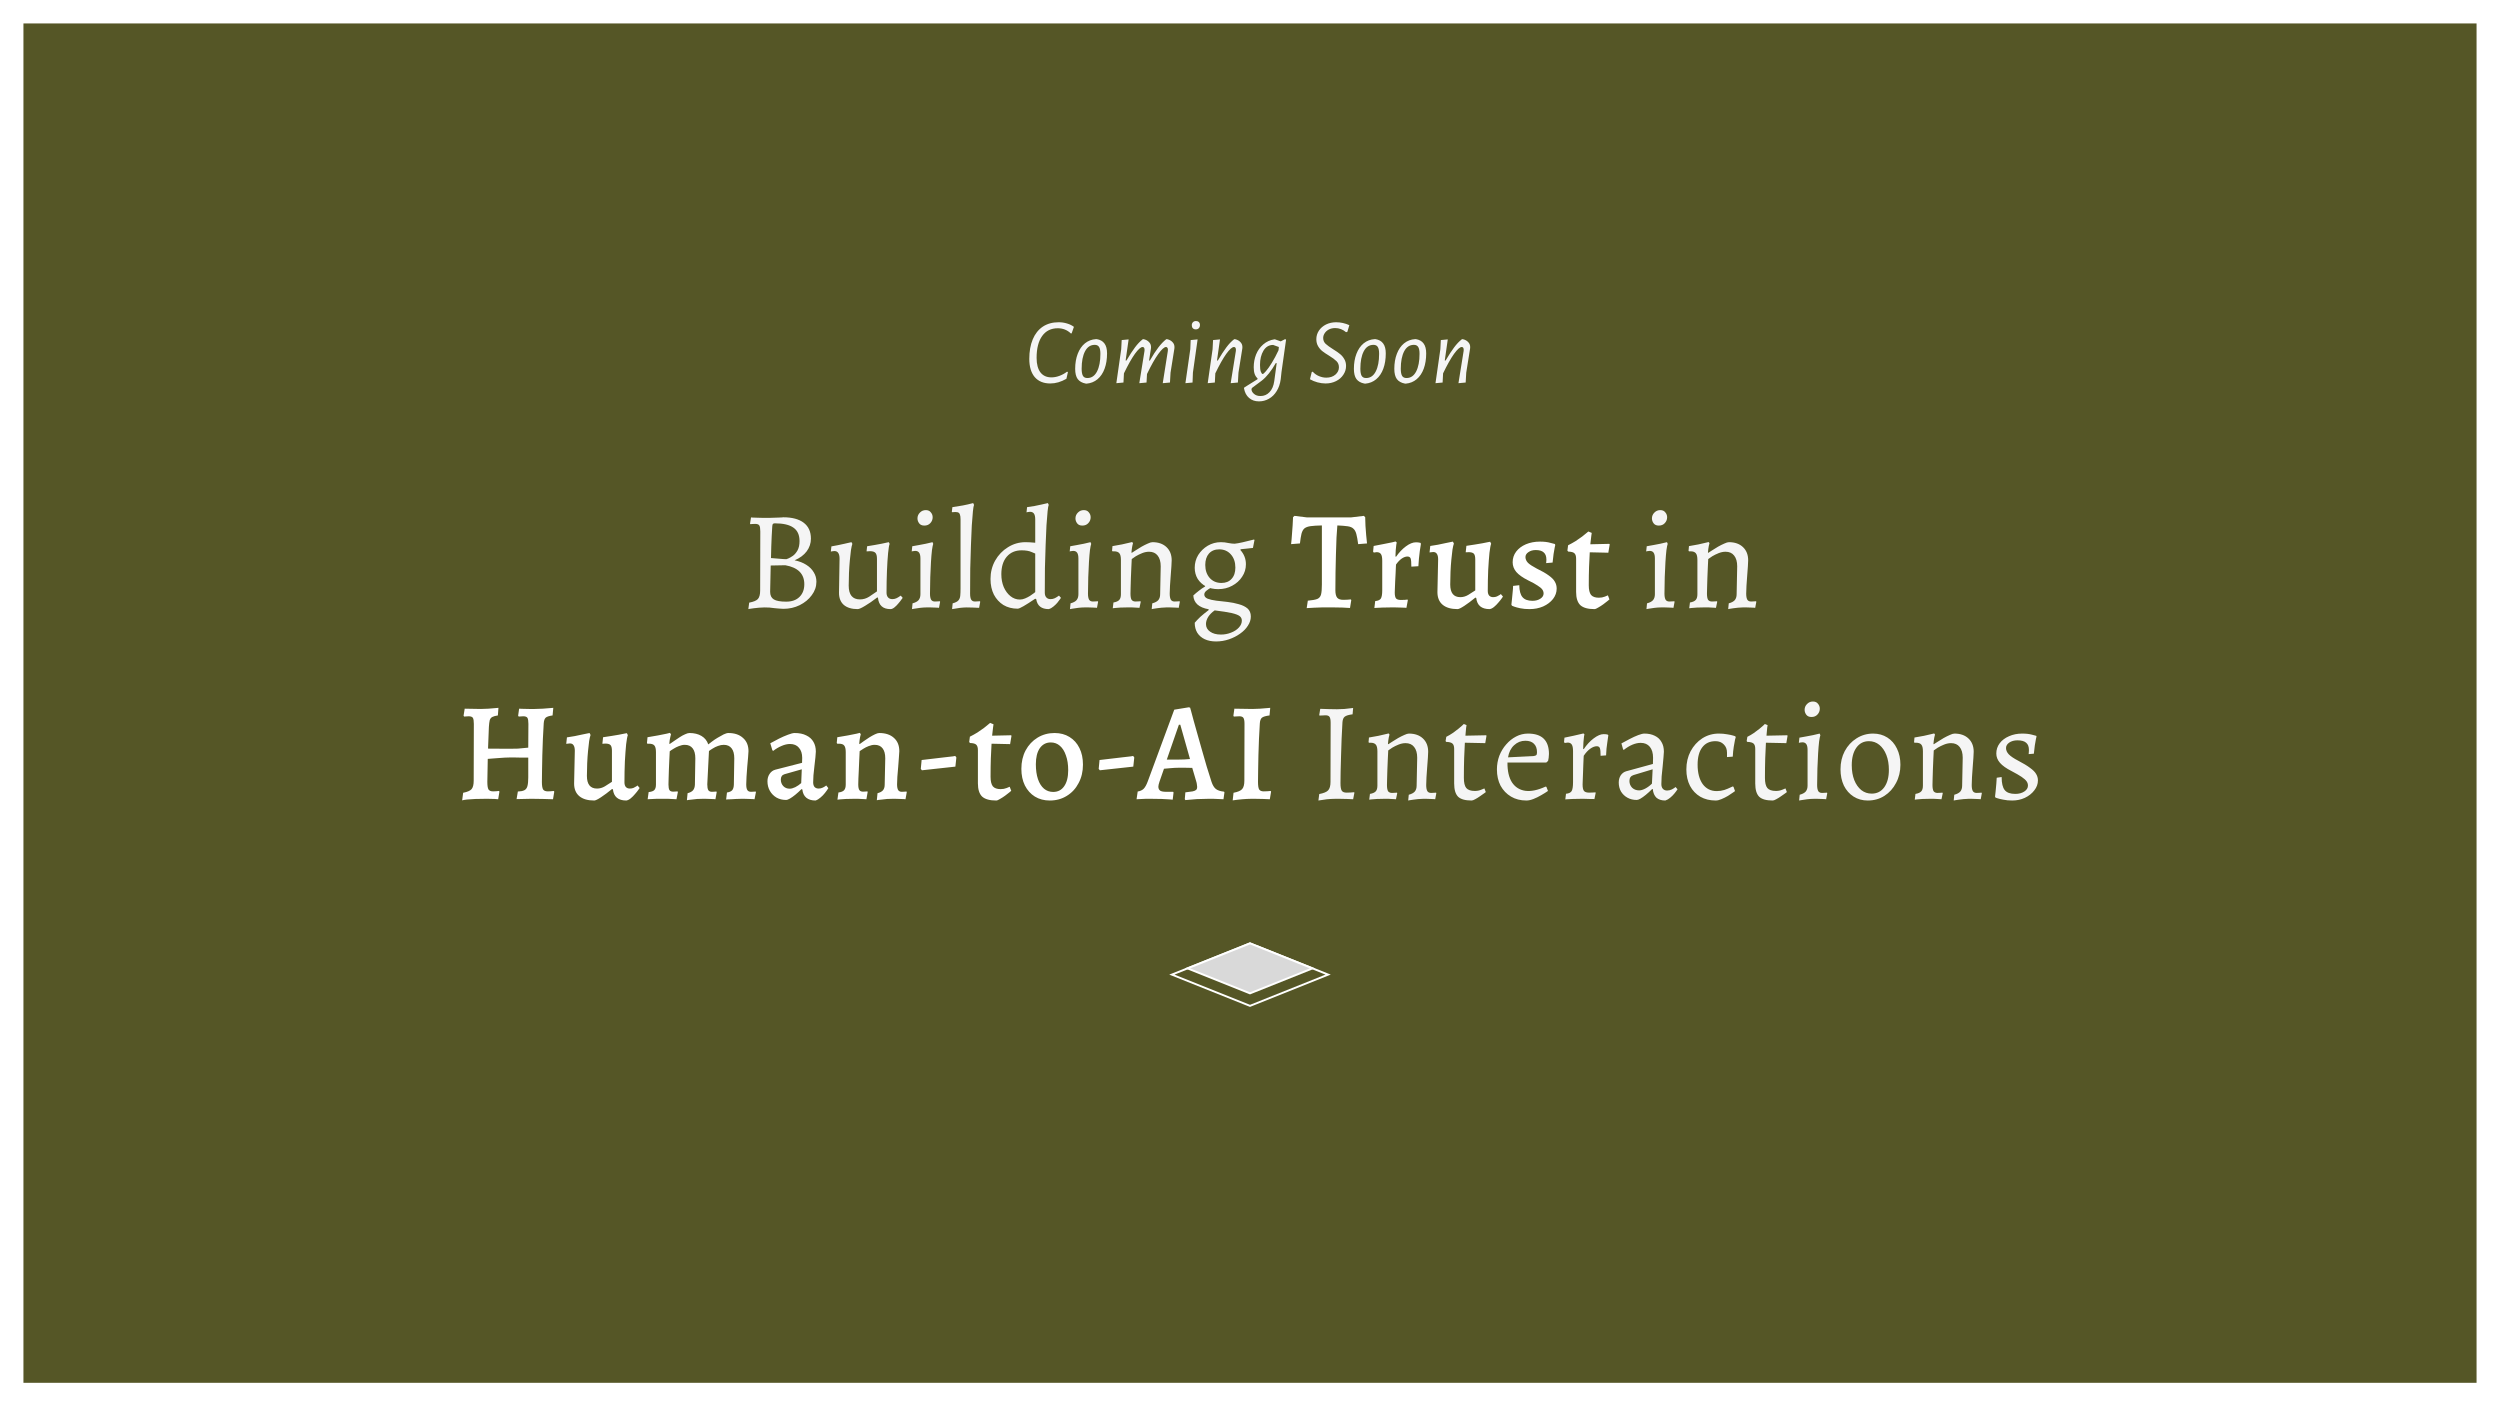 <svg width="1280" height="720" viewBox="0 0 1280 720" fill="none" xmlns="http://www.w3.org/2000/svg">
<rect x="0" y="0" width="1280" height="720" fill="#808080" stroke="none"/>
<g clip-path="url(#clip0_15635_11)">
<rect width="1280" height="720" fill="#555626"/>
<path d="M391.36 311C390.448 311 389.512 311.048 388.552 311.144C387.592 311.24 386.704 311.336 385.888 311.432C385.072 311.528 384.4 311.624 383.872 311.72C383.392 311.816 383.152 311.864 383.152 311.864L383.584 308.552C385.84 308.12 387.328 307.496 388.048 306.68C388.816 305.816 389.2 304.376 389.2 302.36L389.272 272.12C389.272 270.584 389.104 269.552 388.768 269.024C388.432 268.496 387.712 268.232 386.608 268.232C386.176 268.232 385.648 268.256 385.024 268.304C384.448 268.352 384.16 268.376 384.16 268.376L384.016 268.088L384.52 264.92C384.52 264.92 384.784 264.944 385.312 264.992C385.888 264.992 386.608 265.016 387.472 265.064C388.336 265.064 389.224 265.088 390.136 265.136C391.048 265.136 391.84 265.136 392.512 265.136C393.04 265.136 393.664 265.136 394.384 265.136C395.104 265.088 395.848 265.064 396.616 265.064C397.384 265.016 398.104 264.992 398.776 264.992C399.448 264.944 399.976 264.92 400.36 264.92C400.792 264.872 401.008 264.848 401.008 264.848C405.568 264.848 409.072 265.784 411.52 267.656C413.968 269.528 415.192 272.24 415.192 275.792C415.192 278.144 414.472 280.304 413.032 282.272C411.592 284.192 409.528 285.728 406.84 286.88C409.192 287.36 411.184 288.128 412.816 289.184C414.496 290.24 415.768 291.512 416.632 293C417.544 294.44 418 296.048 418 297.824C418 300.32 417.208 302.624 415.624 304.736C414.088 306.848 412.024 308.552 409.432 309.848C406.888 311.096 404.104 311.72 401.08 311.72C400.312 311.72 399.52 311.672 398.704 311.576C397.936 311.528 397.168 311.456 396.4 311.36C395.632 311.264 394.816 311.168 393.952 311.072C393.136 311.024 392.272 311 391.36 311ZM394.6 289.544L394.312 303.008C394.312 304.832 394.936 306.128 396.184 306.896C397.432 307.664 399.544 308.048 402.52 308.048C405.4 308.048 407.656 307.256 409.288 305.672C410.968 304.04 411.808 301.856 411.808 299.12C411.808 293.792 408.568 290.552 402.088 289.4L394.6 289.544ZM394.744 285.728C394.744 285.728 395.08 285.752 395.752 285.8C396.472 285.848 397.312 285.92 398.272 286.016C399.232 286.112 400.12 286.184 400.936 286.232C401.752 286.28 402.304 286.304 402.592 286.304C402.592 286.304 402.928 286.184 403.6 285.944C404.272 285.656 405.064 285.2 405.976 284.576C406.888 283.904 407.68 282.968 408.352 281.768C409.024 280.52 409.36 278.936 409.36 277.016C409.36 273.896 408.328 271.616 406.264 270.176C404.2 268.688 401.008 267.944 396.688 267.944C396.208 267.944 395.872 268.064 395.68 268.304C395.536 268.496 395.44 268.928 395.392 269.6C395.296 271.136 395.2 272.792 395.104 274.568C395.056 276.296 394.984 278.096 394.888 279.968C394.84 281.792 394.792 283.712 394.744 285.728ZM429.857 286.016C429.857 284.768 429.641 283.808 429.209 283.136C428.777 282.464 428.105 282.128 427.193 282.128C426.809 282.128 426.401 282.176 425.969 282.272C425.585 282.368 425.393 282.416 425.393 282.416L425.681 279.752C426.785 279.56 427.937 279.344 429.137 279.104C430.337 278.864 431.441 278.624 432.449 278.384C433.505 278.144 434.345 277.952 434.969 277.808C435.641 277.664 435.977 277.592 435.977 277.592L436.409 278.456C436.169 279.08 435.929 280.16 435.689 281.696C435.497 283.184 435.305 284.936 435.113 286.952C434.921 288.968 434.777 291.104 434.681 293.36C434.585 295.568 434.537 297.728 434.537 299.84C434.537 304.544 436.457 306.896 440.297 306.896C441.977 306.896 443.537 306.44 444.977 305.528C446.465 304.568 447.809 303.656 449.009 302.792V286.088C449.009 284.648 448.745 283.64 448.217 283.064C447.689 282.488 446.753 282.2 445.409 282.2C445.217 282.2 444.881 282.224 444.401 282.272C443.921 282.272 443.681 282.272 443.681 282.272L443.969 279.68C445.265 279.488 446.561 279.272 447.857 279.032C449.153 278.792 450.329 278.576 451.385 278.384C452.489 278.144 453.377 277.952 454.049 277.808C454.721 277.664 455.057 277.592 455.057 277.592L455.489 278.456C455.201 279.176 454.937 280.784 454.697 283.28C454.457 285.776 454.265 288.8 454.121 292.352C453.977 295.904 453.905 299.6 453.905 303.44C453.905 304.496 454.169 305.312 454.697 305.888C455.225 306.464 455.945 306.752 456.857 306.752C457.625 306.752 458.321 306.608 458.945 306.32C459.617 305.984 460.145 305.672 460.529 305.384C460.961 305.096 461.177 304.952 461.177 304.952L462.185 306.104C462.185 306.104 461.969 306.392 461.537 306.968C461.153 307.544 460.625 308.216 459.953 308.984C459.329 309.752 458.657 310.424 457.937 311C457.217 311.576 456.545 311.864 455.921 311.864C452.033 311.864 449.897 309.92 449.513 306.032L449.153 305.888C446.849 307.664 444.761 309.104 442.889 310.208C441.065 311.312 439.817 311.864 439.145 311.864C436.073 311.864 433.697 311.144 432.017 309.704C430.385 308.264 429.569 306.2 429.569 303.512L429.857 286.016ZM466.938 311.864L467.226 308.912C468.666 308.528 469.698 307.976 470.322 307.256C470.946 306.488 471.258 305.48 471.258 304.232V285.944C471.258 284.6 471.042 283.616 470.61 282.992C470.178 282.368 469.506 282.056 468.594 282.056C468.21 282.056 467.802 282.104 467.37 282.2C466.986 282.296 466.794 282.344 466.794 282.344L467.082 279.68C468.282 279.488 469.482 279.272 470.682 279.032C471.93 278.792 473.058 278.576 474.066 278.384C475.074 278.144 475.89 277.952 476.514 277.808C477.138 277.664 477.45 277.592 477.45 277.592L477.81 278.456C477.618 278.936 477.402 280.016 477.162 281.696C476.97 283.328 476.802 285.344 476.658 287.744C476.514 290.096 476.394 292.688 476.298 295.52C476.202 298.304 476.154 301.112 476.154 303.944C476.154 305.336 476.346 306.368 476.73 307.04C477.114 307.664 477.762 307.976 478.674 307.976C479.106 307.976 479.634 307.952 480.258 307.904C480.882 307.856 481.194 307.832 481.194 307.832L481.338 308.12L480.762 311.216C480.762 311.216 480.546 311.192 480.114 311.144C479.73 311.144 479.202 311.12 478.53 311.072C477.906 311.072 477.21 311.048 476.442 311C475.722 311 475.026 311 474.354 311C473.346 311 472.266 311.072 471.114 311.216C469.962 311.36 468.978 311.504 468.162 311.648C467.346 311.792 466.938 311.864 466.938 311.864ZM473.274 269.096C472.074 269.096 471.186 268.712 470.61 267.944C470.034 267.176 469.746 266.336 469.746 265.424C469.746 264.272 470.154 263.288 470.97 262.472C471.786 261.608 472.794 261.176 473.994 261.176C475.146 261.176 476.01 261.56 476.586 262.328C477.21 263.048 477.522 263.888 477.522 264.848C477.522 266 477.114 267.008 476.298 267.872C475.53 268.688 474.522 269.096 473.274 269.096ZM487.474 311.864L487.762 308.912C489.154 308.528 490.114 308.048 490.642 307.472C491.218 306.848 491.554 306.032 491.65 305.024C491.746 304.016 491.794 302.768 491.794 301.28V265.928C491.794 264.728 491.674 263.864 491.434 263.336C491.242 262.76 490.834 262.4 490.21 262.256C489.634 262.112 488.746 262.112 487.546 262.256L487.33 262.112L487.618 259.664C489.394 259.424 491.17 259.136 492.946 258.8C494.722 258.464 496.498 258.056 498.274 257.576L498.706 258.512C498.514 258.848 498.322 259.952 498.13 261.824C497.938 263.648 497.746 266.072 497.554 269.096C497.41 272.072 497.266 275.456 497.122 279.248C496.978 283.04 496.858 287.048 496.762 291.272C496.714 295.496 496.69 299.72 496.69 303.944C496.69 305.384 496.882 306.416 497.266 307.04C497.65 307.664 498.298 307.976 499.21 307.976L501.73 307.832L501.874 308.12L501.298 311.216C500.53 311.168 499.498 311.12 498.202 311.072C496.954 311.024 495.85 311 494.89 311C494.026 311 492.922 311.072 491.578 311.216C490.282 311.408 488.914 311.624 487.474 311.864ZM536.949 311.864C533.205 311.864 531.069 310.16 530.541 306.752L530.037 306.536C527.541 308.216 525.549 309.488 524.061 310.352C522.573 311.216 521.565 311.648 521.037 311.648C518.301 311.648 515.877 311.024 513.765 309.776C511.701 308.48 510.069 306.704 508.869 304.448C507.717 302.144 507.141 299.48 507.141 296.456C507.141 293 507.933 289.856 509.517 287.024C511.149 284.144 513.333 281.864 516.069 280.184C518.805 278.456 521.805 277.592 525.069 277.592C525.741 277.592 526.485 277.616 527.301 277.664C528.117 277.712 529.029 277.784 530.037 277.88V265.928C530.037 264.584 529.821 263.6 529.389 262.976C528.957 262.352 528.285 262.04 527.373 262.04C526.989 262.04 526.581 262.088 526.149 262.184C525.765 262.28 525.573 262.328 525.573 262.328L525.861 259.664C527.109 259.52 528.357 259.328 529.605 259.088C530.853 258.848 532.005 258.608 533.061 258.368C534.117 258.128 534.957 257.936 535.581 257.792C536.205 257.648 536.517 257.576 536.517 257.576L536.949 258.512C536.757 258.848 536.565 259.928 536.373 261.752C536.181 263.576 535.989 265.976 535.797 268.952C535.653 271.928 535.509 275.288 535.365 279.032C535.221 282.728 535.101 286.664 535.005 290.84C534.957 295.016 534.933 299.216 534.933 303.44C534.933 304.496 535.197 305.312 535.725 305.888C536.253 306.464 536.973 306.752 537.885 306.752C538.653 306.752 539.349 306.608 539.973 306.32C540.645 305.984 541.173 305.672 541.557 305.384C541.989 305.096 542.205 304.952 542.205 304.952L543.213 306.104C543.213 306.104 543.045 306.344 542.709 306.824C542.373 307.304 541.917 307.904 541.341 308.624C540.765 309.296 540.093 309.944 539.325 310.568C538.605 311.192 537.813 311.624 536.949 311.864ZM522.189 306.968C523.053 306.968 523.941 306.776 524.853 306.392C525.765 306.008 526.605 305.576 527.373 305.096C528.189 304.568 528.837 304.112 529.317 303.728C529.797 303.344 530.037 303.152 530.037 303.152V283.424C530.037 283.424 529.413 283.16 528.165 282.632C526.917 282.056 525.213 281.768 523.053 281.768C519.837 281.768 517.293 282.872 515.421 285.08C513.597 287.24 512.685 290.216 512.685 294.008C512.685 296.408 513.093 298.592 513.909 300.56C514.773 302.528 515.925 304.088 517.365 305.24C518.805 306.392 520.413 306.968 522.189 306.968ZM547.828 311.864L548.116 308.912C549.556 308.528 550.588 307.976 551.212 307.256C551.836 306.488 552.148 305.48 552.148 304.232V285.944C552.148 284.6 551.932 283.616 551.5 282.992C551.068 282.368 550.396 282.056 549.484 282.056C549.1 282.056 548.692 282.104 548.26 282.2C547.876 282.296 547.684 282.344 547.684 282.344L547.972 279.68C549.172 279.488 550.372 279.272 551.572 279.032C552.82 278.792 553.948 278.576 554.956 278.384C555.964 278.144 556.78 277.952 557.404 277.808C558.028 277.664 558.34 277.592 558.34 277.592L558.7 278.456C558.508 278.936 558.292 280.016 558.052 281.696C557.86 283.328 557.692 285.344 557.548 287.744C557.404 290.096 557.284 292.688 557.188 295.52C557.092 298.304 557.044 301.112 557.044 303.944C557.044 305.336 557.236 306.368 557.62 307.04C558.004 307.664 558.652 307.976 559.564 307.976C559.996 307.976 560.524 307.952 561.148 307.904C561.772 307.856 562.084 307.832 562.084 307.832L562.228 308.12L561.652 311.216C561.652 311.216 561.436 311.192 561.004 311.144C560.62 311.144 560.092 311.12 559.42 311.072C558.796 311.072 558.1 311.048 557.332 311C556.612 311 555.916 311 555.244 311C554.236 311 553.156 311.072 552.004 311.216C550.852 311.36 549.868 311.504 549.052 311.648C548.236 311.792 547.828 311.864 547.828 311.864ZM554.164 269.096C552.964 269.096 552.076 268.712 551.5 267.944C550.924 267.176 550.636 266.336 550.636 265.424C550.636 264.272 551.044 263.288 551.86 262.472C552.676 261.608 553.684 261.176 554.884 261.176C556.036 261.176 556.9 261.56 557.476 262.328C558.1 263.048 558.412 263.888 558.412 264.848C558.412 266 558.004 267.008 557.188 267.872C556.42 268.688 555.412 269.096 554.164 269.096ZM589.965 308.912C591.405 308.528 592.437 307.976 593.061 307.256C593.685 306.488 593.997 305.48 593.997 304.232L594.285 289.976C594.285 287.576 593.757 285.728 592.701 284.432C591.693 283.136 590.229 282.488 588.309 282.488C587.157 282.488 585.981 282.728 584.781 283.208C583.581 283.688 582.501 284.216 581.541 284.792C580.629 285.368 579.933 285.848 579.453 286.232C579.405 287.48 579.333 288.968 579.237 290.696C579.189 292.376 579.117 294.104 579.021 295.88C578.973 297.656 578.925 299.264 578.877 300.704C578.829 302.144 578.805 303.224 578.805 303.944C578.805 305.432 578.997 306.488 579.381 307.112C579.813 307.688 580.485 307.976 581.397 307.976C581.829 307.976 582.357 307.952 582.981 307.904C583.605 307.856 583.917 307.832 583.917 307.832L584.061 308.12L583.413 311.216C583.413 311.216 583.053 311.192 582.333 311.144C581.613 311.096 580.749 311.048 579.741 311C578.733 311 577.773 311 576.861 311C575.853 311 574.797 311.024 573.693 311.072C572.589 311.168 571.653 311.24 570.885 311.288C570.117 311.384 569.733 311.432 569.733 311.432L570.093 308.48C571.485 308.24 572.469 307.808 573.045 307.184C573.621 306.56 573.909 305.576 573.909 304.232V286.664C573.909 285.032 573.645 283.904 573.117 283.28C572.589 282.608 571.677 282.272 570.381 282.272H569.589L569.373 281.984L569.589 279.608C571.269 279.32 572.877 279.032 574.413 278.744C575.949 278.408 577.197 278.12 578.157 277.88C579.165 277.64 579.669 277.52 579.669 277.52L580.101 278.096C580.101 278.096 579.981 278.576 579.741 279.536C579.549 280.496 579.405 281.6 579.309 282.848L579.453 283.064C579.885 282.776 580.557 282.344 581.469 281.768C582.429 281.144 583.437 280.52 584.493 279.896C585.597 279.272 586.653 278.744 587.661 278.312C588.669 277.832 589.461 277.592 590.037 277.592C593.061 277.592 595.461 278.432 597.237 280.112C599.013 281.792 599.901 284.048 599.901 286.88C599.901 287.504 599.853 288.536 599.757 289.976C599.661 291.416 599.541 293.024 599.397 294.8C599.253 296.576 599.133 298.28 599.037 299.912C598.941 301.544 598.893 302.888 598.893 303.944C598.893 305.336 599.085 306.368 599.469 307.04C599.853 307.664 600.501 307.976 601.413 307.976C601.845 307.976 602.373 307.952 602.997 307.904C603.621 307.856 603.933 307.832 603.933 307.832L604.077 308.12L603.501 311.216C603.501 311.216 603.285 311.192 602.853 311.144C602.469 311.144 601.941 311.12 601.269 311.072C600.645 311.072 599.949 311.048 599.181 311C598.461 311 597.765 311 597.093 311C596.325 311 595.509 311.048 594.645 311.144C593.829 311.24 593.037 311.336 592.269 311.432C591.501 311.528 590.877 311.624 590.397 311.72C589.917 311.816 589.677 311.864 589.677 311.864L589.965 308.912ZM622.642 328.424C620.386 328.424 618.442 328.04 616.81 327.272C615.178 326.504 613.906 325.4 612.994 323.96C612.13 322.52 611.698 320.816 611.698 318.848C612.37 318.032 613.33 317.024 614.578 315.824C615.874 314.672 617.29 313.52 618.826 312.368V311.936C616.33 311.504 614.41 310.688 613.066 309.488C611.77 308.288 611.074 306.752 610.978 304.88C611.842 304.064 612.778 303.272 613.786 302.504C614.794 301.688 615.874 300.944 617.026 300.272V299.264L620.77 300.488C619.282 301.256 618.202 301.952 617.53 302.576C616.906 303.152 616.594 303.752 616.594 304.376C616.594 305.336 617.17 306.056 618.322 306.536C619.474 306.968 620.938 307.304 622.714 307.544C624.538 307.736 626.458 307.952 628.474 308.192C630.538 308.432 632.458 308.816 634.234 309.344C636.058 309.824 637.546 310.544 638.698 311.504C639.85 312.512 640.426 313.904 640.426 315.68C640.426 317.264 639.922 318.824 638.914 320.36C637.954 321.896 636.61 323.264 634.882 324.464C633.202 325.664 631.306 326.624 629.194 327.344C627.082 328.064 624.898 328.424 622.642 328.424ZM625.09 324.896C626.962 324.896 628.714 324.56 630.346 323.888C631.978 323.264 633.298 322.4 634.306 321.296C635.314 320.192 635.818 319.016 635.818 317.768C635.818 316.808 635.458 316.04 634.738 315.464C634.018 314.888 632.65 314.36 630.634 313.88C628.666 313.448 625.762 312.992 621.922 312.512C620.482 313.52 619.378 314.624 618.61 315.824C617.842 317.072 617.458 318.296 617.458 319.496C617.458 321.128 618.154 322.424 619.546 323.384C620.938 324.392 622.786 324.896 625.09 324.896ZM625.378 298.472C627.586 298.472 629.314 297.776 630.562 296.384C631.858 294.992 632.506 293.072 632.506 290.624C632.506 287.84 631.738 285.584 630.202 283.856C628.666 282.128 626.674 281.264 624.226 281.264C622.018 281.264 620.266 281.984 618.97 283.424C617.722 284.864 617.098 286.808 617.098 289.256C617.098 291.992 617.866 294.224 619.402 295.952C620.938 297.632 622.93 298.472 625.378 298.472ZM623.722 301.64C621.37 301.64 619.282 301.184 617.458 300.272C615.682 299.312 614.266 298.016 613.21 296.384C612.202 294.704 611.698 292.808 611.698 290.696C611.698 288.296 612.298 286.112 613.498 284.144C614.746 282.176 616.378 280.592 618.394 279.392C620.458 278.192 622.69 277.592 625.09 277.592C626.434 277.592 627.706 277.736 628.906 278.024C630.154 278.264 631.234 278.384 632.146 278.384C633.106 278.288 634.45 278.048 636.178 277.664C637.954 277.28 639.922 276.8 642.082 276.224L642.298 276.512L641.506 280.544C640.45 280.688 639.346 280.808 638.194 280.904C637.042 281 636.082 281.096 635.314 281.192L635.026 281.552C636.946 283.664 637.906 286.112 637.906 288.896C637.906 291.248 637.258 293.384 635.962 295.304C634.714 297.224 633.01 298.76 630.85 299.912C628.738 301.064 626.362 301.64 623.722 301.64ZM842.986 311.864L843.274 308.912C844.714 308.528 845.746 307.976 846.37 307.256C846.994 306.488 847.306 305.48 847.306 304.232V285.944C847.306 284.6 847.09 283.616 846.658 282.992C846.226 282.368 845.554 282.056 844.642 282.056C844.258 282.056 843.85 282.104 843.418 282.2C843.034 282.296 842.842 282.344 842.842 282.344L843.13 279.68C844.33 279.488 845.53 279.272 846.73 279.032C847.978 278.792 849.106 278.576 850.114 278.384C851.122 278.144 851.938 277.952 852.562 277.808C853.186 277.664 853.498 277.592 853.498 277.592L853.858 278.456C853.666 278.936 853.45 280.016 853.21 281.696C853.018 283.328 852.85 285.344 852.706 287.744C852.562 290.096 852.442 292.688 852.346 295.52C852.25 298.304 852.202 301.112 852.202 303.944C852.202 305.336 852.394 306.368 852.778 307.04C853.162 307.664 853.81 307.976 854.722 307.976C855.154 307.976 855.682 307.952 856.306 307.904C856.93 307.856 857.242 307.832 857.242 307.832L857.386 308.12L856.81 311.216C856.81 311.216 856.594 311.192 856.162 311.144C855.778 311.144 855.25 311.12 854.578 311.072C853.954 311.072 853.258 311.048 852.49 311C851.77 311 851.074 311 850.402 311C849.394 311 848.314 311.072 847.162 311.216C846.01 311.36 845.026 311.504 844.21 311.648C843.394 311.792 842.986 311.864 842.986 311.864ZM849.322 269.096C848.122 269.096 847.234 268.712 846.658 267.944C846.082 267.176 845.794 266.336 845.794 265.424C845.794 264.272 846.202 263.288 847.018 262.472C847.834 261.608 848.842 261.176 850.042 261.176C851.194 261.176 852.058 261.56 852.634 262.328C853.258 263.048 853.57 263.888 853.57 264.848C853.57 266 853.162 267.008 852.346 267.872C851.578 268.688 850.57 269.096 849.322 269.096ZM885.123 308.912C886.563 308.528 887.595 307.976 888.219 307.256C888.843 306.488 889.155 305.48 889.155 304.232L889.443 289.976C889.443 287.576 888.915 285.728 887.859 284.432C886.851 283.136 885.387 282.488 883.467 282.488C882.315 282.488 881.139 282.728 879.939 283.208C878.739 283.688 877.659 284.216 876.699 284.792C875.787 285.368 875.091 285.848 874.611 286.232C874.563 287.48 874.491 288.968 874.395 290.696C874.347 292.376 874.275 294.104 874.179 295.88C874.131 297.656 874.083 299.264 874.035 300.704C873.987 302.144 873.963 303.224 873.963 303.944C873.963 305.432 874.155 306.488 874.539 307.112C874.971 307.688 875.643 307.976 876.555 307.976C876.987 307.976 877.515 307.952 878.139 307.904C878.763 307.856 879.075 307.832 879.075 307.832L879.219 308.12L878.571 311.216C878.571 311.216 878.211 311.192 877.491 311.144C876.771 311.096 875.907 311.048 874.899 311C873.891 311 872.931 311 872.019 311C871.011 311 869.955 311.024 868.851 311.072C867.747 311.168 866.811 311.24 866.043 311.288C865.275 311.384 864.891 311.432 864.891 311.432L865.251 308.48C866.643 308.24 867.627 307.808 868.203 307.184C868.779 306.56 869.067 305.576 869.067 304.232V286.664C869.067 285.032 868.803 283.904 868.275 283.28C867.747 282.608 866.835 282.272 865.539 282.272H864.747L864.531 281.984L864.747 279.608C866.427 279.32 868.035 279.032 869.571 278.744C871.107 278.408 872.355 278.12 873.315 277.88C874.323 277.64 874.827 277.52 874.827 277.52L875.259 278.096C875.259 278.096 875.139 278.576 874.899 279.536C874.707 280.496 874.563 281.6 874.467 282.848L874.611 283.064C875.043 282.776 875.715 282.344 876.627 281.768C877.587 281.144 878.595 280.52 879.651 279.896C880.755 279.272 881.811 278.744 882.819 278.312C883.827 277.832 884.619 277.592 885.195 277.592C888.219 277.592 890.619 278.432 892.395 280.112C894.171 281.792 895.059 284.048 895.059 286.88C895.059 287.504 895.011 288.536 894.915 289.976C894.819 291.416 894.699 293.024 894.555 294.8C894.411 296.576 894.291 298.28 894.195 299.912C894.099 301.544 894.051 302.888 894.051 303.944C894.051 305.336 894.243 306.368 894.627 307.04C895.011 307.664 895.659 307.976 896.571 307.976C897.003 307.976 897.531 307.952 898.155 307.904C898.779 307.856 899.091 307.832 899.091 307.832L899.235 308.12L898.659 311.216C898.659 311.216 898.443 311.192 898.011 311.144C897.627 311.144 897.099 311.12 896.427 311.072C895.803 311.072 895.107 311.048 894.339 311C893.619 311 892.923 311 892.251 311C891.483 311 890.667 311.048 889.803 311.144C888.987 311.24 888.195 311.336 887.427 311.432C886.659 311.528 886.035 311.624 885.555 311.72C885.075 311.816 884.835 311.864 884.835 311.864L885.123 308.912ZM675.022 409.864L675.454 406.552C677.71 406.12 679.222 405.496 679.99 404.68C680.806 403.816 681.214 402.376 681.214 400.36L681.286 370.12C681.286 368.584 681.094 367.552 680.71 367.024C680.374 366.496 679.678 366.232 678.622 366.232C678.286 366.232 677.806 366.256 677.182 366.304C676.606 366.304 676.078 366.328 675.598 366.376L675.454 366.088L675.958 362.92C677.206 362.968 678.67 363.016 680.35 363.064C682.078 363.112 683.47 363.136 684.526 363.136C685.534 363.136 686.806 363.088 688.342 362.992C689.926 362.848 691.414 362.68 692.806 362.488L692.518 365.728C690.55 365.968 689.206 366.376 688.486 366.952C687.814 367.48 687.43 368.44 687.334 369.832C687.19 372.472 687.046 375.28 686.902 378.256C686.806 381.232 686.71 384.184 686.614 387.112C686.518 389.992 686.446 392.656 686.398 395.104C686.35 397.504 686.326 399.448 686.326 400.936C686.326 402.856 686.542 404.152 686.974 404.824C687.406 405.496 688.246 405.832 689.494 405.832C690.166 405.832 690.862 405.808 691.582 405.76C692.302 405.712 692.878 405.664 693.31 405.616L693.454 405.904L692.806 409.216C691.942 409.168 690.934 409.12 689.782 409.072C688.63 409.072 687.478 409.048 686.326 409C685.174 409 684.19 409 683.374 409C682.318 409 680.998 409.072 679.414 409.216C677.878 409.408 676.414 409.624 675.022 409.864ZM721.286 406.912C722.726 406.528 723.758 405.976 724.382 405.256C725.006 404.488 725.318 403.48 725.318 402.232L725.606 387.976C725.606 385.576 725.078 383.728 724.022 382.432C723.014 381.136 721.55 380.488 719.63 380.488C718.478 380.488 717.302 380.728 716.102 381.208C714.902 381.688 713.822 382.216 712.862 382.792C711.95 383.368 711.254 383.848 710.774 384.232C710.726 385.48 710.654 386.968 710.558 388.696C710.51 390.376 710.438 392.104 710.342 393.88C710.294 395.656 710.246 397.264 710.198 398.704C710.15 400.144 710.126 401.224 710.126 401.944C710.126 403.432 710.318 404.488 710.702 405.112C711.134 405.688 711.806 405.976 712.718 405.976C713.15 405.976 713.678 405.952 714.302 405.904C714.926 405.856 715.238 405.832 715.238 405.832L715.382 406.12L714.734 409.216C714.734 409.216 714.374 409.192 713.654 409.144C712.934 409.096 712.07 409.048 711.062 409C710.054 409 709.094 409 708.182 409C707.174 409 706.118 409.024 705.014 409.072C703.91 409.168 702.974 409.24 702.206 409.288C701.438 409.384 701.054 409.432 701.054 409.432L701.414 406.48C702.806 406.24 703.79 405.808 704.366 405.184C704.942 404.56 705.23 403.576 705.23 402.232V384.664C705.23 383.032 704.966 381.904 704.438 381.28C703.91 380.608 702.998 380.272 701.702 380.272H700.91L700.694 379.984L700.91 377.608C702.59 377.32 704.198 377.032 705.734 376.744C707.27 376.408 708.518 376.12 709.478 375.88C710.486 375.64 710.99 375.52 710.99 375.52L711.422 376.096C711.422 376.096 711.302 376.576 711.062 377.536C710.87 378.496 710.726 379.6 710.63 380.848L710.774 381.064C711.206 380.776 711.878 380.344 712.79 379.768C713.75 379.144 714.758 378.52 715.814 377.896C716.918 377.272 717.974 376.744 718.982 376.312C719.99 375.832 720.782 375.592 721.358 375.592C724.382 375.592 726.782 376.432 728.558 378.112C730.334 379.792 731.222 382.048 731.222 384.88C731.222 385.504 731.174 386.536 731.078 387.976C730.982 389.416 730.862 391.024 730.718 392.8C730.574 394.576 730.454 396.28 730.358 397.912C730.262 399.544 730.214 400.888 730.214 401.944C730.214 403.336 730.406 404.368 730.79 405.04C731.174 405.664 731.822 405.976 732.734 405.976C733.166 405.976 733.694 405.952 734.318 405.904C734.942 405.856 735.254 405.832 735.254 405.832L735.398 406.12L734.822 409.216C734.822 409.216 734.606 409.192 734.174 409.144C733.79 409.144 733.262 409.12 732.59 409.072C731.966 409.072 731.27 409.048 730.502 409C729.782 409 729.086 409 728.414 409C727.646 409 726.83 409.048 725.966 409.144C725.15 409.24 724.358 409.336 723.59 409.432C722.822 409.528 722.198 409.624 721.718 409.72C721.238 409.816 720.998 409.864 720.998 409.864L721.286 406.912ZM753.459 409.864C750.195 409.864 747.891 409.216 746.547 407.92C745.203 406.576 744.531 404.32 744.531 401.152V383.44C744.531 382.144 744.243 381.232 743.667 380.704C743.091 380.176 742.011 379.888 740.427 379.84L740.139 379.408L740.499 377.248C741.651 376.672 742.755 376.024 743.811 375.304C744.915 374.536 745.875 373.816 746.691 373.144C747.555 372.424 748.227 371.848 748.707 371.416C749.187 370.936 749.427 370.696 749.427 370.696L750.867 371.272C750.867 371.272 750.795 371.728 750.651 372.64C750.555 373.552 750.435 374.896 750.291 376.672L760.875 376.456L761.091 376.672L760.443 380.488L750.003 380.272C749.859 382.528 749.739 385.168 749.643 388.192C749.547 391.216 749.499 394.576 749.499 398.272C749.499 400.72 749.907 402.448 750.723 403.456C751.587 404.464 753.051 404.968 755.115 404.968C756.315 404.968 757.419 404.752 758.427 404.32C759.483 403.888 760.011 403.672 760.011 403.672L760.731 405.544C760.731 405.544 760.443 405.76 759.867 406.192C759.291 406.624 758.571 407.128 757.707 407.704C756.891 408.28 756.075 408.784 755.259 409.216C754.491 409.648 753.891 409.864 753.459 409.864ZM781.545 409.864C778.521 409.864 775.881 409.192 773.625 407.848C771.369 406.504 769.593 404.656 768.297 402.304C767.049 399.904 766.425 397.12 766.425 393.952C766.425 391.504 766.833 389.176 767.649 386.968C768.513 384.76 769.689 382.816 771.177 381.136C772.665 379.408 774.345 378.064 776.217 377.104C778.137 376.096 780.177 375.592 782.337 375.592C789.489 375.592 793.065 379.072 793.065 386.032C793.065 386.656 793.017 387.304 792.921 387.976C792.825 388.648 792.729 389.176 792.633 389.56L791.697 390.424H771.825C771.777 394.696 772.545 398.08 774.129 400.576C775.761 403.024 778.041 404.464 780.969 404.896C783.897 405.28 787.353 404.56 791.337 402.736L791.769 402.88L792.561 404.968C791.601 405.64 790.449 406.36 789.105 407.128C787.809 407.896 786.489 408.544 785.145 409.072C783.801 409.6 782.601 409.864 781.545 409.864ZM772.113 387.76L785.145 387.112C785.865 387.016 786.345 386.848 786.585 386.608C786.825 386.368 786.945 385.888 786.945 385.168C786.945 383.248 786.417 381.784 785.361 380.776C784.353 379.768 782.889 379.264 780.969 379.264C778.761 379.264 776.841 380.032 775.209 381.568C773.577 383.056 772.545 385.12 772.113 387.76ZM801.794 406.408C803.234 406.264 804.194 405.808 804.674 405.04C805.154 404.224 805.394 402.688 805.394 400.432V384.592C805.394 383.008 805.178 381.88 804.746 381.208C804.314 380.536 803.618 380.2 802.658 380.2C802.274 380.2 801.914 380.248 801.578 380.344C801.29 380.392 801.146 380.416 801.146 380.416L800.786 379.912L801.002 377.68C802.49 377.392 803.978 377.08 805.466 376.744C806.954 376.408 808.202 376.12 809.21 375.88C810.218 375.64 810.722 375.52 810.722 375.52L811.226 375.952C811.226 375.952 811.154 376.336 811.01 377.104C810.914 377.872 810.818 378.832 810.722 379.984C810.626 381.088 810.578 382.216 810.578 383.368L810.866 383.584C812.354 381.328 814.058 379.48 815.978 378.04C817.898 376.6 819.578 375.88 821.018 375.88C821.834 375.88 822.41 375.928 822.746 376.024C823.082 376.12 823.25 376.168 823.25 376.168L823.466 376.456C823.466 376.456 823.418 376.792 823.322 377.464C823.226 378.088 823.106 378.928 822.962 379.984C822.818 380.992 822.674 382.096 822.53 383.296C822.434 384.496 822.362 385.648 822.314 386.752L819.506 386.968C819.506 385 819.386 383.704 819.146 383.08C818.906 382.408 818.378 382.072 817.562 382.072C816.506 382.072 815.378 382.504 814.178 383.368C812.978 384.232 811.874 385.432 810.866 386.968C810.866 386.968 810.842 387.424 810.794 388.336C810.746 389.2 810.698 390.304 810.65 391.648C810.602 392.992 810.554 394.384 810.506 395.824C810.458 397.216 810.41 398.464 810.362 399.568C810.314 400.624 810.29 401.32 810.29 401.656C810.29 403.288 810.53 404.392 811.01 404.968C811.49 405.544 812.402 405.832 813.746 405.832C814.274 405.832 814.922 405.808 815.69 405.76C816.506 405.712 816.914 405.688 816.914 405.688L816.986 405.976L816.338 409.144C816.338 409.144 816.098 409.12 815.618 409.072C815.138 409.072 814.514 409.072 813.746 409.072C812.978 409.072 812.162 409.048 811.298 409C810.482 409 809.714 409 808.994 409C807.602 409 806.33 409.024 805.178 409.072C804.026 409.12 803.114 409.168 802.442 409.216C801.77 409.264 801.434 409.288 801.434 409.288L801.794 406.408ZM852.63 409.864C850.71 409.864 849.198 409.384 848.094 408.424C847.038 407.416 846.414 405.952 846.222 404.032L845.934 403.96C844.782 405.112 843.678 406.12 842.622 406.984C841.614 407.8 840.702 408.448 839.886 408.928C839.118 409.36 838.494 409.576 838.014 409.576C836.238 409.576 834.654 409.192 833.262 408.424C831.87 407.656 830.766 406.6 829.95 405.256C829.182 403.912 828.798 402.376 828.798 400.648C828.798 399.256 829.134 398.032 829.806 396.976C830.526 395.92 831.462 395.224 832.614 394.888L846.294 391.144L846.366 387.976C846.366 385.576 845.814 383.704 844.71 382.36C843.606 381.016 842.046 380.344 840.03 380.344C838.686 380.344 837.27 380.656 835.782 381.28C834.294 381.904 832.83 382.792 831.39 383.944L831.03 383.728L830.166 380.632C831.414 379.912 832.806 379.168 834.342 378.4C835.878 377.584 837.342 376.912 838.734 376.384C840.126 375.856 841.182 375.592 841.902 375.592C844.014 375.592 845.814 375.976 847.302 376.744C848.79 377.464 849.918 378.52 850.686 379.912C851.502 381.256 851.91 382.912 851.91 384.88C851.91 385.504 851.838 386.512 851.694 387.904C851.598 389.296 851.454 390.856 851.262 392.584C851.07 394.264 850.902 395.896 850.758 397.48C850.662 399.064 850.614 400.384 850.614 401.44C850.614 402.496 850.878 403.312 851.406 403.888C851.934 404.464 852.654 404.752 853.566 404.752C854.382 404.752 855.198 404.56 856.014 404.176C856.83 403.744 857.454 403.336 857.886 402.952L858.894 404.104C858.51 404.728 857.982 405.448 857.31 406.264C856.686 407.032 855.966 407.752 855.15 408.424C854.382 409.096 853.542 409.576 852.63 409.864ZM839.238 404.68C840.15 404.68 841.206 404.368 842.406 403.744C843.654 403.072 844.782 402.232 845.79 401.224L846.15 393.88L836.358 396.832C834.966 397.264 834.27 398.272 834.27 399.856C834.27 401.2 834.726 402.352 835.638 403.312C836.598 404.224 837.798 404.68 839.238 404.68ZM878.465 409.864C875.441 409.864 872.801 409.216 870.545 407.92C868.289 406.576 866.537 404.728 865.289 402.376C864.041 399.976 863.417 397.168 863.417 393.952C863.417 390.496 864.137 387.4 865.577 384.664C867.065 381.88 869.057 379.672 871.553 378.04C874.097 376.408 876.929 375.592 880.049 375.592C881.585 375.592 882.977 375.712 884.225 375.952C885.521 376.144 886.553 376.36 887.321 376.6C888.089 376.84 888.473 376.96 888.473 376.96L888.689 377.464C888.689 377.464 888.569 377.896 888.329 378.76C888.137 379.624 887.921 380.824 887.681 382.36C887.441 383.848 887.273 385.528 887.177 387.4L884.225 387.616V385.384C884.225 383.608 883.673 382.192 882.569 381.136C881.513 380.032 880.097 379.48 878.321 379.48C875.393 379.48 873.137 380.536 871.553 382.648C869.969 384.712 869.177 387.664 869.177 391.504C869.177 395.68 870.041 398.992 871.769 401.44C873.545 403.84 875.945 405.04 878.969 405.04C880.313 405.04 881.609 404.848 882.857 404.464C884.105 404.032 885.113 403.624 885.881 403.24C886.697 402.856 887.105 402.664 887.105 402.664L887.537 402.808L888.329 405.04C888.329 405.04 887.993 405.28 887.321 405.76C886.649 406.24 885.785 406.816 884.729 407.488C883.673 408.112 882.569 408.664 881.417 409.144C880.313 409.624 879.329 409.864 878.465 409.864ZM907.612 409.864C904.348 409.864 902.044 409.216 900.7 407.92C899.356 406.576 898.684 404.32 898.684 401.152V383.44C898.684 382.144 898.396 381.232 897.82 380.704C897.244 380.176 896.164 379.888 894.58 379.84L894.292 379.408L894.652 377.248C895.804 376.672 896.908 376.024 897.964 375.304C899.068 374.536 900.028 373.816 900.844 373.144C901.708 372.424 902.38 371.848 902.86 371.416C903.34 370.936 903.58 370.696 903.58 370.696L905.02 371.272C905.02 371.272 904.948 371.728 904.804 372.64C904.708 373.552 904.588 374.896 904.444 376.672L915.028 376.456L915.244 376.672L914.596 380.488L904.156 380.272C904.012 382.528 903.892 385.168 903.796 388.192C903.7 391.216 903.652 394.576 903.652 398.272C903.652 400.72 904.06 402.448 904.876 403.456C905.74 404.464 907.204 404.968 909.268 404.968C910.468 404.968 911.572 404.752 912.58 404.32C913.636 403.888 914.164 403.672 914.164 403.672L914.884 405.544C914.884 405.544 914.596 405.76 914.02 406.192C913.444 406.624 912.724 407.128 911.86 407.704C911.044 408.28 910.228 408.784 909.412 409.216C908.644 409.648 908.044 409.864 907.612 409.864ZM921.154 409.864L921.442 406.912C922.882 406.528 923.914 405.976 924.538 405.256C925.162 404.488 925.474 403.48 925.474 402.232V383.944C925.474 382.6 925.258 381.616 924.826 380.992C924.394 380.368 923.722 380.056 922.81 380.056C922.426 380.056 922.018 380.104 921.586 380.2C921.202 380.296 921.01 380.344 921.01 380.344L921.298 377.68C922.498 377.488 923.698 377.272 924.898 377.032C926.146 376.792 927.274 376.576 928.282 376.384C929.29 376.144 930.106 375.952 930.73 375.808C931.354 375.664 931.666 375.592 931.666 375.592L932.026 376.456C931.834 376.936 931.618 378.016 931.378 379.696C931.186 381.328 931.018 383.344 930.874 385.744C930.73 388.096 930.61 390.688 930.514 393.52C930.418 396.304 930.37 399.112 930.37 401.944C930.37 403.336 930.562 404.368 930.946 405.04C931.33 405.664 931.978 405.976 932.89 405.976C933.322 405.976 933.85 405.952 934.474 405.904C935.098 405.856 935.41 405.832 935.41 405.832L935.554 406.12L934.978 409.216C934.978 409.216 934.762 409.192 934.33 409.144C933.946 409.144 933.418 409.12 932.746 409.072C932.122 409.072 931.426 409.048 930.658 409C929.938 409 929.242 409 928.57 409C927.562 409 926.482 409.072 925.33 409.216C924.178 409.36 923.194 409.504 922.378 409.648C921.562 409.792 921.154 409.864 921.154 409.864ZM927.49 367.096C926.29 367.096 925.402 366.712 924.826 365.944C924.25 365.176 923.962 364.336 923.962 363.424C923.962 362.272 924.37 361.288 925.186 360.472C926.002 359.608 927.01 359.176 928.21 359.176C929.362 359.176 930.226 359.56 930.802 360.328C931.426 361.048 931.738 361.888 931.738 362.848C931.738 364 931.33 365.008 930.514 365.872C929.746 366.688 928.738 367.096 927.49 367.096ZM956.306 409.864C953.57 409.864 951.146 409.192 949.034 407.848C946.922 406.504 945.266 404.632 944.066 402.232C942.914 399.784 942.338 397 942.338 393.88C942.338 390.424 943.058 387.328 944.498 384.592C945.986 381.808 948.002 379.624 950.546 378.04C953.09 376.408 955.922 375.592 959.042 375.592C961.778 375.592 964.202 376.264 966.314 377.608C968.426 378.952 970.058 380.824 971.21 383.224C972.41 385.624 973.01 388.408 973.01 391.576C973.01 394.984 972.266 398.08 970.778 400.864C969.338 403.648 967.346 405.856 964.802 407.488C962.306 409.072 959.474 409.864 956.306 409.864ZM958.322 406.336C961.01 406.336 963.146 405.256 964.73 403.096C966.314 400.888 967.106 397.912 967.106 394.168C967.106 391.288 966.674 388.744 965.81 386.536C964.946 384.328 963.746 382.6 962.21 381.352C960.674 380.104 958.898 379.48 956.882 379.48C954.194 379.48 952.058 380.584 950.474 382.792C948.89 385 948.098 388 948.098 391.792C948.098 394.672 948.53 397.216 949.394 399.424C950.258 401.584 951.458 403.288 952.994 404.536C954.53 405.736 956.306 406.336 958.322 406.336ZM1000.59 406.912C1002.03 406.528 1003.06 405.976 1003.69 405.256C1004.31 404.488 1004.62 403.48 1004.62 402.232L1004.91 387.976C1004.91 385.576 1004.38 383.728 1003.33 382.432C1002.32 381.136 1000.85 380.488 998.934 380.488C997.782 380.488 996.606 380.728 995.406 381.208C994.206 381.688 993.126 382.216 992.166 382.792C991.254 383.368 990.558 383.848 990.078 384.232C990.03 385.48 989.958 386.968 989.862 388.696C989.814 390.376 989.742 392.104 989.646 393.88C989.598 395.656 989.55 397.264 989.502 398.704C989.454 400.144 989.43 401.224 989.43 401.944C989.43 403.432 989.622 404.488 990.006 405.112C990.438 405.688 991.11 405.976 992.022 405.976C992.454 405.976 992.982 405.952 993.606 405.904C994.23 405.856 994.542 405.832 994.542 405.832L994.686 406.12L994.038 409.216C994.038 409.216 993.678 409.192 992.958 409.144C992.238 409.096 991.374 409.048 990.366 409C989.358 409 988.398 409 987.486 409C986.478 409 985.422 409.024 984.318 409.072C983.214 409.168 982.278 409.24 981.51 409.288C980.742 409.384 980.358 409.432 980.358 409.432L980.718 406.48C982.11 406.24 983.094 405.808 983.67 405.184C984.246 404.56 984.534 403.576 984.534 402.232V384.664C984.534 383.032 984.27 381.904 983.742 381.28C983.214 380.608 982.302 380.272 981.006 380.272H980.214L979.998 379.984L980.214 377.608C981.894 377.32 983.502 377.032 985.038 376.744C986.574 376.408 987.822 376.12 988.782 375.88C989.79 375.64 990.294 375.52 990.294 375.52L990.726 376.096C990.726 376.096 990.606 376.576 990.366 377.536C990.174 378.496 990.03 379.6 989.934 380.848L990.078 381.064C990.51 380.776 991.182 380.344 992.094 379.768C993.054 379.144 994.062 378.52 995.118 377.896C996.222 377.272 997.278 376.744 998.286 376.312C999.294 375.832 1000.09 375.592 1000.66 375.592C1003.69 375.592 1006.09 376.432 1007.86 378.112C1009.64 379.792 1010.53 382.048 1010.53 384.88C1010.53 385.504 1010.48 386.536 1010.38 387.976C1010.29 389.416 1010.17 391.024 1010.02 392.8C1009.88 394.576 1009.76 396.28 1009.66 397.912C1009.57 399.544 1009.52 400.888 1009.52 401.944C1009.52 403.336 1009.71 404.368 1010.09 405.04C1010.48 405.664 1011.13 405.976 1012.04 405.976C1012.47 405.976 1013 405.952 1013.62 405.904C1014.25 405.856 1014.56 405.832 1014.56 405.832L1014.7 406.12L1014.13 409.216C1014.13 409.216 1013.91 409.192 1013.48 409.144C1013.09 409.144 1012.57 409.12 1011.89 409.072C1011.27 409.072 1010.57 409.048 1009.81 409C1009.09 409 1008.39 409 1007.72 409C1006.95 409 1006.13 409.048 1005.27 409.144C1004.45 409.24 1003.66 409.336 1002.89 409.432C1002.13 409.528 1001.5 409.624 1001.02 409.72C1000.54 409.816 1000.3 409.864 1000.3 409.864L1000.59 406.912ZM1030.24 409.864C1028.52 409.864 1027 409.72 1025.71 409.432C1024.41 409.192 1023.4 408.952 1022.68 408.712C1022.01 408.472 1021.68 408.352 1021.68 408.352L1021.46 407.848C1021.56 407.32 1021.65 406.456 1021.75 405.256C1021.89 404.008 1022.01 402.712 1022.11 401.368C1022.25 400.024 1022.32 398.968 1022.32 398.2L1024.84 397.84C1024.84 401.008 1025.37 403.24 1026.43 404.536C1027.48 405.832 1029.28 406.48 1031.83 406.48C1033.65 406.48 1035.19 406.072 1036.44 405.256C1037.68 404.44 1038.31 403.432 1038.31 402.232C1038.31 401.416 1038.07 400.672 1037.59 400C1037.11 399.328 1036.27 398.584 1035.07 397.768C1033.87 396.952 1032.16 395.968 1029.96 394.816C1027.22 393.424 1025.23 392.008 1023.98 390.568C1022.73 389.128 1022.11 387.544 1022.11 385.816C1022.11 383.848 1022.68 382.096 1023.84 380.56C1024.99 379.024 1026.57 377.824 1028.59 376.96C1030.6 376.048 1032.86 375.592 1035.36 375.592C1037.32 375.592 1039 375.784 1040.4 376.168C1041.84 376.552 1042.56 376.744 1042.56 376.744L1042.7 377.104C1042.7 377.104 1042.6 377.512 1042.41 378.328C1042.27 379.144 1042.08 380.224 1041.84 381.568C1041.64 382.864 1041.48 384.304 1041.33 385.888L1038.67 386.104C1038.67 386.104 1038.69 385.84 1038.74 385.312C1038.79 384.784 1038.81 384.352 1038.81 384.016C1038.81 382.288 1038.33 381.04 1037.37 380.272C1036.46 379.456 1034.97 379.048 1032.91 379.048C1031.28 379.048 1029.88 379.432 1028.73 380.2C1027.63 380.968 1027.08 381.904 1027.08 383.008C1027.08 384.16 1027.56 385.24 1028.52 386.248C1029.52 387.256 1031.13 388.336 1033.34 389.488C1035.93 390.832 1037.95 392.056 1039.39 393.16C1040.88 394.216 1041.91 395.248 1042.48 396.256C1043.11 397.264 1043.42 398.368 1043.42 399.568C1043.42 401.392 1042.8 403.096 1041.55 404.68C1040.35 406.264 1038.74 407.536 1036.72 408.496C1034.76 409.408 1032.6 409.864 1030.24 409.864Z" fill="#F5F5F5"/>
<path d="M669.026 311.36L669.602 307.544C671.81 307.352 673.418 307.064 674.426 306.68C675.434 306.248 676.082 305.48 676.37 304.376C676.658 303.272 676.802 301.568 676.802 299.264V269.024C674.354 269.072 672.434 269.192 671.042 269.384C669.65 269.576 668.594 269.96 667.874 270.536C667.202 271.112 666.698 272.024 666.362 273.272C666.074 274.472 665.81 276.128 665.57 278.24L661.034 278.6C661.226 277.064 661.37 275.48 661.466 273.848C661.61 272.216 661.73 270.608 661.826 269.024C661.922 267.44 661.994 266.024 662.042 264.776L662.762 264.128L669.242 264.92H691.634L698.258 264.128L698.978 264.776C699.026 266.12 699.074 267.608 699.122 269.24C699.218 270.824 699.338 272.408 699.482 273.992C699.626 275.528 699.77 276.944 699.914 278.24L695.378 278.6C695.09 276.392 694.778 274.664 694.442 273.416C694.106 272.168 693.602 271.256 692.93 270.68C692.306 270.056 691.346 269.648 690.05 269.456C688.754 269.264 686.978 269.12 684.722 269.024C684.578 270.56 684.434 272.624 684.29 275.216C684.194 277.808 684.098 280.664 684.002 283.784C683.954 286.856 683.882 290 683.786 293.216C683.738 296.432 683.714 299.432 683.714 302.216C683.714 303.992 684.026 305.264 684.65 306.032C685.274 306.752 686.306 307.112 687.746 307.112C689.042 307.112 690.338 307.04 691.634 306.896L691.85 307.256L691.202 311.288C690.098 311.192 688.802 311.12 687.314 311.072C685.874 311.072 684.482 311.048 683.138 311C681.794 311 680.69 311 679.826 311C679.01 311 677.978 311 676.73 311C675.482 311.048 674.162 311.096 672.77 311.144C671.426 311.24 670.178 311.312 669.026 311.36ZM704.104 307.76C705.544 307.616 706.504 307.184 706.984 306.464C707.464 305.696 707.704 304.28 707.704 302.216V287.096C707.704 285.464 707.488 284.336 707.056 283.712C706.624 283.04 705.88 282.704 704.824 282.704C704.488 282.704 704.152 282.752 703.816 282.848C703.528 282.896 703.384 282.92 703.384 282.92L703.024 282.416L703.312 279.536C705.088 279.2 706.816 278.864 708.496 278.528C710.224 278.192 711.664 277.904 712.816 277.664C713.968 277.376 714.544 277.232 714.544 277.232L715.12 277.736C715.12 277.736 715.048 278.12 714.904 278.888C714.808 279.608 714.712 280.52 714.616 281.624C714.52 282.68 714.472 283.76 714.472 284.864L714.76 285.08C716.296 282.872 717.976 281.096 719.8 279.752C721.672 278.36 723.376 277.664 724.912 277.664C725.68 277.664 726.256 277.712 726.64 277.808C727.072 277.904 727.288 277.952 727.288 277.952L727.504 278.384C727.504 278.384 727.456 278.744 727.36 279.464C727.264 280.136 727.12 281.048 726.928 282.2C726.784 283.352 726.64 284.624 726.496 286.016C726.4 287.36 726.304 288.656 726.208 289.904L722.608 290.12C722.608 288.008 722.488 286.616 722.248 285.944C722.008 285.272 721.456 284.936 720.592 284.936C719.68 284.936 718.696 285.296 717.64 286.016C716.632 286.736 715.672 287.744 714.76 289.04C714.76 289.04 714.736 289.472 714.688 290.336C714.64 291.2 714.592 292.304 714.544 293.648C714.496 294.944 714.424 296.288 714.328 297.68C714.28 299.072 714.232 300.296 714.184 301.352C714.136 302.408 714.112 303.08 714.112 303.368C714.112 304.808 714.328 305.816 714.76 306.392C715.24 306.92 716.08 307.184 717.28 307.184C717.904 307.184 718.624 307.16 719.44 307.112C720.256 307.016 720.664 306.968 720.664 306.968L720.808 307.328L720.088 311.216C720.088 311.216 719.8 311.192 719.224 311.144C718.696 311.144 718 311.12 717.136 311.072C716.272 311.072 715.36 311.048 714.4 311C713.488 311 712.648 311 711.88 311C710.44 311 709.096 311.024 707.848 311.072C706.6 311.12 705.592 311.168 704.824 311.216C704.056 311.264 703.672 311.288 703.672 311.288L704.104 307.76ZM736.323 286.376C736.323 285.128 736.107 284.192 735.675 283.568C735.291 282.944 734.667 282.632 733.803 282.632C733.371 282.632 732.939 282.68 732.507 282.776C732.123 282.824 731.931 282.848 731.931 282.848L732.291 279.536C733.587 279.344 734.907 279.128 736.251 278.888C737.595 278.6 738.843 278.336 739.995 278.096C741.147 277.856 742.083 277.664 742.803 277.52C743.523 277.376 743.883 277.304 743.883 277.304L744.387 278.312C744.147 278.936 743.907 279.968 743.667 281.408C743.475 282.848 743.283 284.552 743.091 286.52C742.899 288.488 742.755 290.576 742.659 292.784C742.563 294.944 742.515 297.104 742.515 299.264C742.515 303.584 744.243 305.744 747.699 305.744C749.091 305.744 750.435 305.36 751.731 304.592C753.027 303.776 754.227 303.008 755.331 302.288V286.448C755.331 285.008 755.091 284.024 754.611 283.496C754.131 282.968 753.219 282.704 751.875 282.704C751.731 282.704 751.443 282.728 751.011 282.776C750.627 282.776 750.435 282.776 750.435 282.776L750.795 279.464C752.235 279.272 753.651 279.056 755.043 278.816C756.483 278.576 757.779 278.36 758.931 278.168C760.131 277.928 761.091 277.736 761.811 277.592C762.579 277.448 762.963 277.376 762.963 277.376L763.467 278.384C763.179 279.104 762.891 280.664 762.603 283.064C762.363 285.464 762.147 288.392 761.955 291.848C761.811 295.256 761.739 298.832 761.739 302.576C761.739 303.584 761.979 304.376 762.459 304.952C762.987 305.48 763.659 305.744 764.475 305.744C765.195 305.744 765.843 305.624 766.419 305.384C766.995 305.096 767.475 304.832 767.859 304.592C768.243 304.304 768.435 304.16 768.435 304.16L769.515 305.456C769.515 305.456 769.299 305.768 768.867 306.392C768.435 307.016 767.859 307.736 767.139 308.552C766.467 309.368 765.723 310.112 764.907 310.784C764.139 311.408 763.395 311.768 762.675 311.864C758.547 311.864 756.267 309.968 755.835 306.176L755.403 305.96C753.291 307.688 751.395 309.104 749.715 310.208C748.035 311.312 746.883 311.864 746.259 311.864C742.947 311.864 740.403 311.12 738.627 309.632C736.851 308.144 735.963 305.984 735.963 303.152L736.323 286.376ZM783.121 311.864C781.345 311.864 779.761 311.72 778.369 311.432C777.025 311.144 775.969 310.856 775.201 310.568C774.481 310.28 774.121 310.136 774.121 310.136L773.833 309.56C773.929 308.936 774.025 308.048 774.121 306.896C774.265 305.696 774.385 304.448 774.481 303.152C774.625 301.856 774.697 300.8 774.697 299.984L777.865 299.624C777.913 302.456 778.465 304.496 779.521 305.744C780.577 306.992 782.281 307.616 784.633 307.616C786.217 307.616 787.561 307.256 788.665 306.536C789.769 305.816 790.321 304.928 790.321 303.872C790.321 303.152 790.105 302.48 789.673 301.856C789.241 301.232 788.449 300.56 787.297 299.84C786.193 299.072 784.585 298.184 782.473 297.176C779.689 295.784 777.649 294.344 776.353 292.856C775.105 291.368 774.481 289.712 774.481 287.888C774.481 285.824 775.081 284 776.281 282.416C777.481 280.832 779.137 279.584 781.249 278.672C783.409 277.76 785.809 277.304 788.449 277.304C790.609 277.304 792.409 277.52 793.849 277.952C795.337 278.336 796.081 278.528 796.081 278.528L796.297 279.032C796.297 279.032 796.201 279.464 796.009 280.328C795.865 281.192 795.673 282.296 795.433 283.64C795.241 284.984 795.073 286.448 794.929 288.032L791.617 288.32C791.617 288.32 791.641 288.104 791.689 287.672C791.737 287.24 791.761 286.88 791.761 286.592C791.761 284.864 791.305 283.616 790.393 282.848C789.529 282.032 788.161 281.624 786.289 281.624C784.801 281.624 783.553 281.984 782.545 282.704C781.537 283.376 781.033 284.216 781.033 285.224C781.033 286.28 781.465 287.264 782.329 288.176C783.241 289.04 784.705 290 786.721 291.056C789.409 292.352 791.497 293.552 792.985 294.656C794.473 295.712 795.505 296.768 796.081 297.824C796.705 298.88 797.017 300.056 797.017 301.352C797.017 303.272 796.393 305.048 795.145 306.68C793.897 308.264 792.217 309.536 790.105 310.496C787.993 311.408 785.665 311.864 783.121 311.864ZM816.333 311.864C813.021 311.864 810.621 311.192 809.133 309.848C807.693 308.456 806.973 306.2 806.973 303.08V286.088C806.973 284.744 806.685 283.808 806.109 283.28C805.581 282.752 804.525 282.464 802.941 282.416L802.509 281.912L802.869 279.176C804.213 278.504 805.509 277.784 806.757 277.016C808.005 276.2 809.109 275.432 810.069 274.712C811.077 273.944 811.845 273.32 812.373 272.84C812.949 272.36 813.237 272.12 813.237 272.12L814.965 272.84C814.965 272.84 814.893 273.344 814.749 274.352C814.605 275.36 814.437 276.8 814.245 278.672L823.893 278.456L824.181 278.672L823.461 282.992L813.957 282.776C813.813 284.936 813.693 287.432 813.597 290.264C813.501 293.096 813.453 296.24 813.453 299.696C813.453 301.952 813.837 303.584 814.605 304.592C815.421 305.552 816.765 306.032 818.637 306.032C819.741 306.032 820.773 305.84 821.733 305.456C822.741 305.024 823.245 304.808 823.245 304.808L824.037 306.896C824.037 306.896 823.725 307.16 823.101 307.688C822.525 308.168 821.781 308.744 820.869 309.416C820.005 310.04 819.141 310.592 818.277 311.072C817.461 311.6 816.813 311.864 816.333 311.864ZM236.628 409.792L237.132 405.904C239.292 405.472 240.732 404.848 241.452 404.032C242.172 403.168 242.532 401.728 242.532 399.712L242.604 370.624C242.604 369.088 242.436 368.056 242.1 367.528C241.764 367 241.044 366.736 239.94 366.736C239.652 366.736 239.268 366.76 238.788 366.808C238.356 366.808 237.972 366.832 237.636 366.88L237.348 366.448L237.924 362.848C239.076 362.848 240.468 362.872 242.1 362.92C243.78 362.968 245.124 362.992 246.132 362.992C247.092 362.992 248.412 362.944 250.092 362.848C251.772 362.704 253.476 362.56 255.204 362.416L254.916 366.304C253.62 366.496 252.66 366.76 252.036 367.096C251.412 367.432 250.98 367.984 250.74 368.752C250.548 369.52 250.404 370.672 250.308 372.208L249.876 383.296L260.748 383.368C262.284 383.368 263.748 383.344 265.14 383.296C266.58 383.2 268.356 383.032 270.468 382.792L270.54 370.624C270.54 369.088 270.372 368.056 270.036 367.528C269.7 367 268.98 366.736 267.876 366.736C267.54 366.736 267.156 366.76 266.724 366.808C266.292 366.808 265.908 366.832 265.572 366.88L265.284 366.448L265.788 362.848C266.028 362.848 266.628 362.872 267.588 362.92C268.596 362.92 269.676 362.944 270.828 362.992C272.028 362.992 273.012 362.992 273.78 362.992C274.788 362.992 276.156 362.944 277.884 362.848C279.66 362.704 281.46 362.56 283.284 362.416L282.924 366.304C281.148 366.544 279.972 366.928 279.396 367.456C278.82 367.984 278.484 368.944 278.388 370.336C278.244 372.832 278.1 375.496 277.956 378.328C277.86 381.112 277.764 383.896 277.668 386.68C277.62 389.416 277.572 391.984 277.524 394.384C277.476 396.736 277.452 398.728 277.452 400.36C277.452 402.28 277.668 403.576 278.1 404.248C278.532 404.872 279.348 405.184 280.548 405.184C281.028 405.184 281.556 405.16 282.132 405.112C282.708 405.064 283.164 405.016 283.5 404.968L283.788 405.328L283.14 409.216C281.844 409.168 280.236 409.12 278.316 409.072C276.444 409.024 274.86 409 273.564 409C272.94 409 272.076 409 270.972 409C269.916 409.048 268.812 409.072 267.66 409.072C266.508 409.072 265.452 409.096 264.492 409.144L265.14 405.256C266.58 405.208 267.684 404.992 268.452 404.608C269.22 404.224 269.748 403.528 270.036 402.52C270.324 401.464 270.468 399.976 270.468 398.056V387.904C269.508 387.904 268.428 387.904 267.228 387.904C266.028 387.856 264.852 387.832 263.7 387.832C262.548 387.832 261.612 387.832 260.892 387.832C260.46 387.832 259.644 387.856 258.444 387.904C257.244 387.952 255.876 388.048 254.34 388.192C252.804 388.288 251.268 388.408 249.732 388.552L249.516 400.288C249.516 402.208 249.708 403.504 250.092 404.176C250.524 404.848 251.316 405.184 252.468 405.184C252.996 405.184 253.524 405.16 254.052 405.112C254.628 405.064 255.108 405.016 255.492 404.968L255.708 405.328L255.06 409.216C254.82 409.168 254.244 409.12 253.332 409.072C252.42 409.072 251.436 409.048 250.38 409C249.372 409 248.508 409 247.788 409C246.492 409 245.028 409.024 243.396 409.072C241.812 409.168 240.372 409.264 239.076 409.36C237.828 409.504 237.012 409.648 236.628 409.792ZM294.305 384.376C294.305 383.128 294.089 382.192 293.657 381.568C293.273 380.944 292.649 380.632 291.785 380.632C291.353 380.632 290.921 380.68 290.489 380.776C290.105 380.824 289.913 380.848 289.913 380.848L290.273 377.536C291.569 377.344 292.889 377.128 294.233 376.888C295.577 376.6 296.825 376.336 297.977 376.096C299.129 375.856 300.065 375.664 300.785 375.52C301.505 375.376 301.865 375.304 301.865 375.304L302.369 376.312C302.129 376.936 301.889 377.968 301.649 379.408C301.457 380.848 301.265 382.552 301.073 384.52C300.881 386.488 300.737 388.576 300.641 390.784C300.545 392.944 300.497 395.104 300.497 397.264C300.497 401.584 302.225 403.744 305.681 403.744C307.073 403.744 308.417 403.36 309.713 402.592C311.009 401.776 312.209 401.008 313.313 400.288V384.448C313.313 383.008 313.073 382.024 312.593 381.496C312.113 380.968 311.201 380.704 309.857 380.704C309.713 380.704 309.425 380.728 308.993 380.776C308.609 380.776 308.417 380.776 308.417 380.776L308.777 377.464C310.217 377.272 311.633 377.056 313.025 376.816C314.465 376.576 315.761 376.36 316.913 376.168C318.113 375.928 319.073 375.736 319.793 375.592C320.561 375.448 320.945 375.376 320.945 375.376L321.449 376.384C321.161 377.104 320.873 378.664 320.585 381.064C320.345 383.464 320.129 386.392 319.937 389.848C319.793 393.256 319.721 396.832 319.721 400.576C319.721 401.584 319.961 402.376 320.441 402.952C320.969 403.48 321.641 403.744 322.457 403.744C323.177 403.744 323.825 403.624 324.401 403.384C324.977 403.096 325.457 402.832 325.841 402.592C326.225 402.304 326.417 402.16 326.417 402.16L327.497 403.456C327.497 403.456 327.281 403.768 326.849 404.392C326.417 405.016 325.841 405.736 325.121 406.552C324.449 407.368 323.705 408.112 322.889 408.784C322.121 409.408 321.377 409.768 320.657 409.864C316.529 409.864 314.249 407.968 313.817 404.176L313.385 403.96C311.273 405.688 309.377 407.104 307.697 408.208C306.017 409.312 304.865 409.864 304.241 409.864C300.929 409.864 298.385 409.12 296.609 407.632C294.833 406.144 293.945 403.984 293.945 401.152L294.305 384.376ZM352.047 406.12C353.343 405.784 354.279 405.28 354.855 404.608C355.431 403.888 355.743 402.928 355.791 401.728L356.007 388.264C356.007 386.008 355.551 384.304 354.639 383.152C353.727 381.952 352.383 381.352 350.607 381.352C349.647 381.352 348.639 381.568 347.583 382C346.575 382.384 345.663 382.84 344.847 383.368C344.031 383.848 343.383 384.28 342.903 384.664C342.855 385.912 342.783 387.376 342.687 389.056C342.639 390.736 342.567 392.416 342.471 394.096C342.423 395.776 342.375 397.312 342.327 398.704C342.279 400.048 342.255 401.032 342.255 401.656C342.255 403 342.423 403.96 342.759 404.536C343.143 405.064 343.767 405.328 344.631 405.328C345.015 405.328 345.471 405.304 345.999 405.256C346.575 405.208 346.863 405.184 346.863 405.184L347.079 405.472L346.359 409.216C346.359 409.216 345.951 409.192 345.135 409.144C344.367 409.096 343.431 409.048 342.327 409C341.271 409 340.287 409 339.375 409C338.271 409 337.119 409 335.919 409C334.719 409.048 333.687 409.096 332.823 409.144C332.007 409.192 331.599 409.216 331.599 409.216L332.103 405.544C333.495 405.4 334.455 405.064 334.983 404.536C335.559 403.96 335.847 403 335.847 401.656V385.096C335.847 383.464 335.583 382.336 335.055 381.712C334.527 381.088 333.615 380.776 332.319 380.776H331.455L331.239 380.416L331.527 377.464C333.399 377.128 335.199 376.816 336.927 376.528C338.703 376.192 340.143 375.904 341.247 375.664C342.399 375.376 342.975 375.232 342.975 375.232L343.551 375.88C343.551 375.88 343.431 376.384 343.191 377.392C342.951 378.352 342.783 379.456 342.687 380.704L342.903 380.92C343.383 380.584 344.079 380.104 344.991 379.48C345.903 378.808 346.863 378.16 347.871 377.536C348.879 376.864 349.839 376.336 350.751 375.952C351.663 375.52 352.407 375.304 352.983 375.304C355.431 375.304 357.495 375.808 359.175 376.816C360.855 377.824 362.007 379.264 362.631 381.136C363.015 380.8 363.639 380.32 364.503 379.696C365.367 379.024 366.327 378.376 367.383 377.752C368.487 377.08 369.519 376.504 370.479 376.024C371.487 375.544 372.303 375.304 372.927 375.304C376.095 375.304 378.591 376.144 380.415 377.824C382.287 379.456 383.223 381.712 383.223 384.592C383.223 385.264 383.151 386.344 383.007 387.832C382.911 389.272 382.767 390.88 382.575 392.656C382.431 394.432 382.311 396.136 382.215 397.768C382.119 399.352 382.071 400.624 382.071 401.584C382.071 402.976 382.263 403.96 382.647 404.536C383.031 405.112 383.655 405.4 384.519 405.4C384.951 405.4 385.455 405.376 386.031 405.328C386.607 405.28 386.895 405.256 386.895 405.256L387.039 405.544L386.319 409.216C386.319 409.216 386.079 409.192 385.599 409.144C385.119 409.144 384.495 409.12 383.727 409.072C383.007 409.072 382.239 409.048 381.423 409C380.655 409 379.911 409 379.191 409C378.471 409 377.679 409.024 376.815 409.072C375.999 409.12 375.207 409.168 374.439 409.216C373.671 409.264 373.023 409.288 372.495 409.288C372.015 409.336 371.775 409.36 371.775 409.36L372.207 405.76C373.455 405.568 374.343 405.184 374.871 404.608C375.399 403.984 375.687 403.024 375.735 401.728L375.951 388.264C375.951 386.008 375.495 384.304 374.583 383.152C373.671 381.952 372.327 381.352 370.551 381.352C369.591 381.352 368.607 381.544 367.599 381.928C366.639 382.264 365.751 382.696 364.935 383.224C364.119 383.704 363.471 384.136 362.991 384.52L362.127 401.584C362.127 402.928 362.295 403.912 362.631 404.536C363.015 405.112 363.639 405.4 364.503 405.4C364.935 405.4 365.415 405.376 365.943 405.328C366.519 405.28 366.807 405.256 366.807 405.256L366.951 405.544L366.303 409.216C366.303 409.216 366.063 409.192 365.583 409.144C365.151 409.144 364.575 409.12 363.855 409.072C363.135 409.072 362.367 409.048 361.551 409C360.783 409 360.063 409 359.391 409C358.671 409 357.855 409.024 356.943 409.072C356.079 409.168 355.239 409.264 354.423 409.36C353.655 409.456 353.007 409.528 352.479 409.576C351.951 409.672 351.687 409.72 351.687 409.72L352.047 406.12ZM417.564 409.864C415.548 409.864 413.964 409.384 412.812 408.424C411.66 407.464 410.988 406.048 410.796 404.176L410.364 404.032C409.308 405.088 408.252 406.048 407.196 406.912C406.188 407.728 405.276 408.376 404.46 408.856C403.644 409.336 402.972 409.576 402.444 409.576C400.62 409.576 398.988 409.168 397.548 408.352C396.108 407.488 394.98 406.336 394.164 404.896C393.348 403.456 392.94 401.824 392.94 400C392.94 398.56 393.3 397.312 394.02 396.256C394.74 395.152 395.7 394.432 396.9 394.096L410.652 390.568L410.724 388.048C410.724 385.84 410.172 384.112 409.068 382.864C408.012 381.568 406.476 380.92 404.46 380.92C403.116 380.92 401.676 381.256 400.14 381.928C398.652 382.552 397.236 383.392 395.892 384.448L395.46 384.16L394.38 380.56C395.724 379.792 397.212 379 398.844 378.184C400.476 377.368 402.012 376.696 403.452 376.168C404.94 375.592 406.068 375.304 406.836 375.304C409.236 375.304 411.228 375.712 412.812 376.528C414.444 377.296 415.668 378.4 416.484 379.84C417.3 381.232 417.708 382.888 417.708 384.808C417.708 385.432 417.636 386.416 417.492 387.76C417.348 389.104 417.18 390.592 416.988 392.224C416.796 393.856 416.628 395.44 416.484 396.976C416.388 398.464 416.34 399.664 416.34 400.576C416.34 401.584 416.58 402.376 417.06 402.952C417.588 403.48 418.284 403.744 419.148 403.744C419.868 403.744 420.588 403.576 421.308 403.24C422.076 402.856 422.652 402.496 423.036 402.16L424.116 403.528C423.684 404.248 423.108 405.064 422.388 405.976C421.716 406.84 420.948 407.632 420.084 408.352C419.268 409.072 418.428 409.576 417.564 409.864ZM404.316 403.816C405.132 403.816 406.092 403.552 407.196 403.024C408.3 402.448 409.308 401.752 410.22 400.936L410.508 393.88L401.652 396.4C400.404 396.784 399.78 397.696 399.78 399.136C399.78 400.432 400.188 401.536 401.004 402.448C401.868 403.36 402.972 403.816 404.316 403.816ZM449.29 406.12C450.586 405.784 451.522 405.28 452.098 404.608C452.674 403.888 452.962 402.928 452.962 401.728L453.25 388.264C453.25 386.008 452.794 384.304 451.882 383.152C450.97 381.952 449.626 381.352 447.85 381.352C446.842 381.352 445.81 381.568 444.754 382C443.746 382.384 442.834 382.84 442.018 383.368C441.202 383.848 440.578 384.256 440.146 384.592C440.098 385.888 440.026 387.376 439.93 389.056C439.882 390.736 439.81 392.416 439.714 394.096C439.618 395.776 439.546 397.312 439.498 398.704C439.45 400.048 439.426 401.032 439.426 401.656C439.426 403 439.618 403.96 440.002 404.536C440.386 405.064 441.01 405.328 441.874 405.328C442.258 405.328 442.714 405.304 443.242 405.256C443.818 405.208 444.106 405.184 444.106 405.184L444.25 405.472L443.602 409.216C443.602 409.216 443.194 409.192 442.378 409.144C441.61 409.096 440.674 409.048 439.57 409C438.514 409 437.506 409 436.546 409C435.442 409 434.29 409.024 433.09 409.072C431.89 409.168 430.858 409.24 429.994 409.288C429.178 409.384 428.77 409.432 428.77 409.432L429.274 405.76C430.666 405.568 431.626 405.184 432.154 404.608C432.73 403.984 433.018 403 433.018 401.656V385.096C433.018 383.464 432.754 382.336 432.226 381.712C431.746 381.088 430.858 380.776 429.562 380.776H428.698L428.41 380.416L428.698 377.464C430.618 377.128 432.442 376.816 434.17 376.528C435.946 376.192 437.386 375.904 438.49 375.664C439.642 375.376 440.218 375.232 440.218 375.232L440.722 375.88C440.722 375.88 440.602 376.384 440.362 377.392C440.17 378.352 440.026 379.456 439.93 380.704L440.146 380.992C440.626 380.608 441.322 380.104 442.234 379.48C443.146 378.808 444.106 378.16 445.114 377.536C446.122 376.912 447.082 376.384 447.994 375.952C448.906 375.52 449.626 375.304 450.154 375.304C453.37 375.304 455.89 376.144 457.714 377.824C459.538 379.456 460.45 381.712 460.45 384.592C460.45 385.264 460.378 386.344 460.234 387.832C460.138 389.272 460.018 390.88 459.874 392.656C459.73 394.432 459.586 396.136 459.442 397.768C459.346 399.352 459.298 400.624 459.298 401.584C459.298 402.928 459.49 403.912 459.874 404.536C460.258 405.112 460.882 405.4 461.746 405.4C462.13 405.4 462.61 405.376 463.186 405.328C463.81 405.28 464.122 405.256 464.122 405.256L464.266 405.544L463.618 409.216C463.618 409.216 463.378 409.192 462.898 409.144C462.466 409.144 461.866 409.12 461.098 409.072C460.378 409.072 459.61 409.048 458.794 409C458.026 409 457.306 409 456.634 409C455.866 409 455.05 409.024 454.186 409.072C453.322 409.168 452.482 409.264 451.666 409.36C450.85 409.456 450.178 409.528 449.65 409.576C449.17 409.672 448.93 409.72 448.93 409.72L449.29 406.12ZM472.021 394.384L471.445 393.664L471.877 389.128L484.117 387.688C485.941 387.496 487.213 387.352 487.933 387.256C488.701 387.112 489.085 387.04 489.085 387.04L489.661 387.832L489.157 392.512L472.021 394.384ZM510.049 409.864C506.737 409.864 504.337 409.192 502.849 407.848C501.409 406.456 500.689 404.2 500.689 401.08V384.088C500.689 382.744 500.401 381.808 499.825 381.28C499.297 380.752 498.241 380.464 496.657 380.416L496.225 379.912L496.585 377.176C497.929 376.504 499.225 375.784 500.473 375.016C501.721 374.2 502.825 373.432 503.785 372.712C504.793 371.944 505.561 371.32 506.089 370.84C506.665 370.36 506.953 370.12 506.953 370.12L508.681 370.84C508.681 370.84 508.609 371.344 508.465 372.352C508.321 373.36 508.153 374.8 507.961 376.672L517.609 376.456L517.897 376.672L517.177 380.992L507.673 380.776C507.529 382.936 507.409 385.432 507.313 388.264C507.217 391.096 507.169 394.24 507.169 397.696C507.169 399.952 507.553 401.584 508.321 402.592C509.137 403.552 510.481 404.032 512.353 404.032C513.457 404.032 514.489 403.84 515.449 403.456C516.457 403.024 516.961 402.808 516.961 402.808L517.753 404.896C517.753 404.896 517.441 405.16 516.817 405.688C516.241 406.168 515.497 406.744 514.585 407.416C513.721 408.04 512.857 408.592 511.993 409.072C511.177 409.6 510.529 409.864 510.049 409.864ZM537.485 409.864C534.605 409.864 532.061 409.192 529.853 407.848C527.693 406.504 525.989 404.608 524.741 402.16C523.541 399.712 522.941 396.88 522.941 393.664C522.941 390.112 523.661 386.968 525.101 384.232C526.589 381.448 528.629 379.264 531.221 377.68C533.813 376.096 536.717 375.304 539.933 375.304C542.861 375.304 545.405 375.976 547.565 377.32C549.773 378.664 551.477 380.56 552.677 383.008C553.877 385.408 554.477 388.24 554.477 391.504C554.477 395.008 553.733 398.152 552.245 400.936C550.805 403.72 548.789 405.904 546.197 407.488C543.653 409.072 540.749 409.864 537.485 409.864ZM539.213 405.472C541.613 405.472 543.485 404.512 544.829 402.592C546.221 400.624 546.917 397.888 546.917 394.384C546.917 391.456 546.533 388.936 545.765 386.824C545.045 384.664 544.013 383.008 542.669 381.856C541.373 380.704 539.813 380.128 537.989 380.128C535.637 380.128 533.765 381.112 532.373 383.08C531.029 385.048 530.357 387.784 530.357 391.288C530.357 394.264 530.717 396.808 531.437 398.92C532.157 401.032 533.189 402.664 534.533 403.816C535.877 404.92 537.437 405.472 539.213 405.472ZM563.107 394.384L562.531 393.664L562.963 389.128L575.203 387.688C577.027 387.496 578.299 387.352 579.019 387.256C579.787 387.112 580.171 387.04 580.171 387.04L580.747 387.832L580.243 392.512L563.107 394.384ZM606.905 409.648L606.617 409.144L606.905 405.688C608.537 405.496 609.785 405.328 610.649 405.184C611.513 404.992 612.113 404.728 612.449 404.392C612.785 404.056 612.953 403.576 612.953 402.952C612.953 402.568 612.905 402.136 612.809 401.656C612.761 401.128 612.641 400.576 612.449 400L610.433 393.16C609.569 393.112 608.393 393.088 606.905 393.088C605.465 393.088 604.289 393.088 603.377 393.088C602.081 393.088 600.713 393.16 599.273 393.304C597.881 393.4 596.777 393.496 595.961 393.592L593.657 400.216C593.273 401.368 593.081 402.208 593.081 402.736C593.081 403.696 593.393 404.392 594.017 404.824C594.641 405.208 595.625 405.4 596.969 405.4H600.641L600.857 405.76L600.425 409.432C600.425 409.432 599.897 409.384 598.841 409.288C597.785 409.24 596.465 409.168 594.881 409.072C593.297 409.024 591.737 409 590.201 409C588.953 409 587.681 409 586.385 409C585.137 409.048 584.081 409.096 583.217 409.144C582.353 409.192 581.921 409.216 581.921 409.216L582.497 405.256C583.745 405.064 584.753 404.608 585.521 403.888C586.289 403.12 587.009 401.824 587.681 400L601.217 363.352L608.705 362.128L609.353 362.344C609.353 362.344 609.521 362.944 609.857 364.144C610.193 365.296 610.625 366.904 611.153 368.968C611.729 370.984 612.377 373.288 613.097 375.88C613.817 378.472 614.585 381.184 615.401 384.016C616.217 386.848 617.033 389.68 617.849 392.512C618.713 395.296 619.529 397.888 620.297 400.288C620.873 402.016 621.617 403.24 622.529 403.96C623.441 404.68 624.833 405.136 626.705 405.328L626.921 405.688L626.417 409.216C626.417 409.216 625.913 409.192 624.905 409.144C623.945 409.096 622.817 409.048 621.521 409C620.273 409 619.169 409 618.209 409C616.337 409 614.513 409.048 612.737 409.144C611.009 409.288 609.593 409.408 608.489 409.504C607.433 409.6 606.905 409.648 606.905 409.648ZM597.401 388.912H603.233C604.097 388.912 605.129 388.888 606.329 388.84C607.529 388.744 608.513 388.672 609.281 388.624L604.313 371.056H603.593L597.401 388.912ZM631.136 409.792L631.568 405.904C633.776 405.472 635.24 404.848 635.96 404.032C636.728 403.168 637.112 401.728 637.112 399.712L637.184 370.624C637.184 369.088 636.992 368.056 636.608 367.528C636.272 367 635.576 366.736 634.52 366.736C634.184 366.736 633.728 366.76 633.152 366.808C632.624 366.808 632.144 366.832 631.712 366.88L631.496 366.448L632 362.848C633.392 362.848 634.952 362.872 636.68 362.92C638.456 362.968 639.968 362.992 641.216 362.992C642.176 362.992 643.496 362.944 645.176 362.848C646.856 362.704 648.584 362.56 650.36 362.416L650 366.304C648.08 366.544 646.784 366.928 646.112 367.456C645.488 367.984 645.128 368.944 645.032 370.336C644.888 372.832 644.744 375.472 644.6 378.256C644.504 381.04 644.408 383.824 644.312 386.608C644.264 389.344 644.216 391.912 644.168 394.312C644.12 396.664 644.096 398.656 644.096 400.288C644.096 402.208 644.288 403.504 644.672 404.176C645.104 404.848 645.896 405.184 647.048 405.184C647.672 405.184 648.296 405.16 648.92 405.112C649.592 405.064 650.144 405.016 650.576 404.968L650.792 405.328L650.144 409.216C649.184 409.168 648.08 409.12 646.832 409.072C645.584 409.072 644.36 409.048 643.16 409C641.96 409 640.976 409 640.208 409C639.104 409 637.712 409.072 636.032 409.216C634.352 409.36 632.72 409.552 631.136 409.792Z" fill="white"/>
<path d="M542.019 164.992C543.523 164.992 544.947 165.2 546.291 165.616C547.635 166 548.819 166.576 549.843 167.344L548.691 170.656L548.307 170.752C546.451 168.96 544.211 168.064 541.587 168.064C538.131 168.064 535.459 169.392 533.571 172.048C531.683 174.672 530.739 178.4 530.739 183.232C530.739 186.464 531.395 188.944 532.707 190.672C534.019 192.368 535.891 193.216 538.323 193.216C539.667 193.216 541.027 192.96 542.403 192.448C543.811 191.936 545.123 191.216 546.339 190.288L546.771 190.528L546.003 193.936C543.251 195.536 540.499 196.336 537.747 196.336C534.323 196.336 531.667 195.248 529.779 193.072C527.923 190.864 526.995 187.76 526.995 183.76C526.995 179.888 527.587 176.544 528.771 173.728C529.955 170.912 531.667 168.752 533.907 167.248C536.179 165.744 538.883 164.992 542.019 164.992ZM561.53 173.632C563.29 173.92 564.602 174.656 565.466 175.84C566.362 177.024 566.81 178.72 566.81 180.928C566.81 183.872 566.394 186.48 565.562 188.752C564.73 191.024 563.514 192.832 561.914 194.176C560.346 195.488 558.474 196.24 556.298 196.432L555.866 196.384C554.042 196.032 552.682 195.264 551.786 194.08C550.922 192.896 550.49 191.152 550.49 188.848C550.49 185.968 550.922 183.408 551.786 181.168C552.65 178.896 553.882 177.104 555.482 175.792C557.114 174.48 559.002 173.76 561.146 173.632H561.53ZM560.522 176.56C558.346 176.56 556.682 177.664 555.53 179.872C554.378 182.08 553.802 185.056 553.802 188.8C553.802 190.464 554.026 191.68 554.474 192.448C554.922 193.184 555.674 193.552 556.73 193.552C558.874 193.552 560.522 192.432 561.674 190.192C562.826 187.952 563.402 184.944 563.402 181.168C563.402 179.536 563.178 178.368 562.73 177.664C562.282 176.928 561.546 176.56 560.522 176.56ZM597.632 173.68C598.752 173.936 599.648 174.432 600.32 175.168C601.024 175.872 601.36 176.768 601.328 177.856L601.28 178.48L599.312 190.816L599.024 195.856L595.328 196.192L597.92 179.776L597.968 179.152C598 178.704 597.92 178.352 597.728 178.096C597.568 177.808 597.328 177.664 597.008 177.664C596.08 177.664 594.752 178.864 593.024 181.264C591.296 183.664 589.376 187.072 587.264 191.488L587.024 195.856L583.328 196.192L585.968 179.776L586.016 179.152C586.016 178.16 585.68 177.664 585.008 177.664C584.08 177.664 582.768 178.832 581.072 181.168C579.408 183.504 577.536 186.832 575.456 191.152L575.216 195.856L571.568 196.192L574.064 178.768L574.304 174.112L577.856 173.776L576.32 184.576H576.752C578.384 181.792 579.84 179.552 581.12 177.856C582.4 176.128 583.728 174.736 585.104 173.68H585.632C586.752 173.936 587.648 174.432 588.32 175.168C589.024 175.872 589.36 176.768 589.328 177.856L589.28 178.48L588.32 184.576H588.752C590.32 181.824 591.76 179.6 593.072 177.904C594.384 176.176 595.728 174.768 597.104 173.68H597.632ZM610.774 190.768L610.582 195.856L606.934 196.192L609.43 178.768L609.622 174.112L613.174 173.776L610.774 190.768ZM612.358 164.368C612.966 164.368 613.446 164.544 613.798 164.896C614.182 165.248 614.374 165.744 614.374 166.384C614.374 167.056 614.182 167.6 613.798 168.016C613.414 168.432 612.902 168.64 612.262 168.64C611.622 168.64 611.11 168.448 610.726 168.064C610.374 167.68 610.198 167.168 610.198 166.528C610.198 165.888 610.39 165.376 610.774 164.992C611.158 164.576 611.686 164.368 612.358 164.368ZM632.411 173.68C633.531 173.936 634.427 174.432 635.099 175.168C635.803 175.872 636.139 176.768 636.107 177.856L636.059 178.48L634.091 190.816L633.803 195.856L630.107 196.192L632.747 179.776L632.795 179.152C632.795 178.16 632.459 177.664 631.787 177.664C630.859 177.664 629.547 178.832 627.851 181.168C626.187 183.504 624.315 186.832 622.235 191.152L621.995 195.856L618.347 196.192L620.843 178.768L621.083 174.112L624.635 173.776L623.099 184.576H623.531C625.163 181.792 626.619 179.552 627.899 177.856C629.179 176.128 630.507 174.736 631.883 173.68H632.411ZM658.466 173.92L656.114 190.576L655.73 194.176C655.41 196.512 654.722 198.528 653.666 200.224C652.61 201.952 651.282 203.264 649.682 204.16C648.114 205.056 646.418 205.504 644.594 205.504C642.546 205.504 640.85 204.912 639.506 203.728C638.162 202.576 637.298 200.928 636.914 198.784L637.058 198.4L643.826 194.176L643.874 193.744C643.202 193.136 642.706 192.384 642.386 191.488C642.066 190.56 641.906 189.408 641.906 188.032C641.906 185.728 642.306 183.552 643.106 181.504C643.938 179.456 645.154 177.744 646.754 176.368C648.354 174.96 650.274 174.08 652.514 173.728H652.754L655.73 174.784L657.986 173.632L658.466 173.92ZM651.842 176.608C649.73 176.608 648.082 177.584 646.898 179.536C645.714 181.488 645.122 183.92 645.122 186.832C645.122 188.4 645.266 189.568 645.554 190.336C645.874 191.104 646.178 191.488 646.466 191.488C646.786 191.488 647.362 190.992 648.194 190C649.058 189.008 650.05 187.6 651.17 185.776C652.322 183.92 653.458 181.792 654.578 179.392L654.674 178.768L654.77 177.664L651.842 176.608ZM645.362 202.768C647.186 202.768 648.722 202.112 649.97 200.8C651.25 199.488 652.066 197.6 652.418 195.136L653.666 185.92H653.186C650.914 189.92 648.546 192.896 646.082 194.848L641.186 198.496C640.898 198.752 640.754 199.024 640.754 199.312C640.786 200.176 641.218 200.96 642.05 201.664C642.882 202.4 643.986 202.768 645.362 202.768ZM684.091 164.992C686.395 164.992 688.651 165.488 690.859 166.48L689.851 169.888L689.179 170.08C687.515 168.672 685.659 167.968 683.611 167.968C682.395 167.968 681.323 168.208 680.395 168.688C679.467 169.168 678.747 169.808 678.235 170.608C677.723 171.376 677.467 172.192 677.467 173.056C677.467 174.24 677.883 175.232 678.715 176.032C679.547 176.8 680.827 177.728 682.555 178.816C683.963 179.68 685.099 180.464 685.963 181.168C686.859 181.84 687.611 182.704 688.219 183.76C688.859 184.784 689.179 185.984 689.179 187.36C689.179 188.992 688.715 190.496 687.787 191.872C686.891 193.248 685.643 194.336 684.043 195.136C682.443 195.936 680.651 196.336 678.667 196.336C677.355 196.336 675.979 196.144 674.539 195.76C673.131 195.376 671.851 194.848 670.699 194.176L671.611 190.48L672.091 190.288C673.019 191.312 674.107 192.08 675.355 192.592C676.603 193.104 677.835 193.36 679.051 193.36C680.939 193.36 682.491 192.848 683.707 191.824C684.923 190.768 685.531 189.504 685.531 188.032C685.531 186.784 685.115 185.744 684.283 184.912C683.451 184.08 682.171 183.136 680.443 182.08C679.067 181.248 677.947 180.496 677.083 179.824C676.219 179.152 675.483 178.304 674.875 177.28C674.267 176.256 673.963 175.056 673.963 173.68C673.963 172.08 674.395 170.624 675.259 169.312C676.155 167.968 677.371 166.912 678.907 166.144C680.475 165.376 682.203 164.992 684.091 164.992ZM704.234 173.632C705.994 173.92 707.306 174.656 708.17 175.84C709.066 177.024 709.514 178.72 709.514 180.928C709.514 183.872 709.098 186.48 708.266 188.752C707.434 191.024 706.218 192.832 704.618 194.176C703.05 195.488 701.178 196.24 699.002 196.432L698.57 196.384C696.746 196.032 695.386 195.264 694.49 194.08C693.626 192.896 693.194 191.152 693.194 188.848C693.194 185.968 693.626 183.408 694.49 181.168C695.354 178.896 696.586 177.104 698.186 175.792C699.818 174.48 701.706 173.76 703.85 173.632H704.234ZM703.226 176.56C701.05 176.56 699.386 177.664 698.234 179.872C697.082 182.08 696.506 185.056 696.506 188.8C696.506 190.464 696.73 191.68 697.178 192.448C697.626 193.184 698.378 193.552 699.434 193.552C701.578 193.552 703.226 192.432 704.378 190.192C705.53 187.952 706.106 184.944 706.106 181.168C706.106 179.536 705.882 178.368 705.434 177.664C704.986 176.928 704.25 176.56 703.226 176.56ZM724.928 173.632C726.688 173.92 728 174.656 728.864 175.84C729.76 177.024 730.208 178.72 730.208 180.928C730.208 183.872 729.792 186.48 728.96 188.752C728.128 191.024 726.912 192.832 725.312 194.176C723.744 195.488 721.872 196.24 719.696 196.432L719.264 196.384C717.44 196.032 716.08 195.264 715.184 194.08C714.32 192.896 713.888 191.152 713.888 188.848C713.888 185.968 714.32 183.408 715.184 181.168C716.048 178.896 717.28 177.104 718.88 175.792C720.512 174.48 722.4 173.76 724.544 173.632H724.928ZM723.92 176.56C721.744 176.56 720.08 177.664 718.928 179.872C717.776 182.08 717.2 185.056 717.2 188.8C717.2 190.464 717.424 191.68 717.872 192.448C718.32 193.184 719.072 193.552 720.128 193.552C722.272 193.552 723.92 192.432 725.072 190.192C726.224 187.952 726.8 184.944 726.8 181.168C726.8 179.536 726.576 178.368 726.128 177.664C725.68 176.928 724.944 176.56 723.92 176.56ZM749.031 173.68C750.151 173.936 751.047 174.432 751.719 175.168C752.423 175.872 752.759 176.768 752.727 177.856L752.679 178.48L750.711 190.816L750.423 195.856L746.727 196.192L749.367 179.776L749.415 179.152C749.415 178.16 749.079 177.664 748.407 177.664C747.479 177.664 746.167 178.832 744.471 181.168C742.807 183.504 740.935 186.832 738.855 191.152L738.615 195.856L734.967 196.192L737.463 178.768L737.703 174.112L741.255 173.776L739.719 184.576H740.151C741.783 181.792 743.239 179.552 744.519 177.856C745.799 176.128 747.127 174.736 748.503 173.68H749.031Z" fill="#F5F5F5"/>
<rect x="6" y="6" width="1268" height="708" stroke="white" stroke-width="12"/>
<path d="M640 515L600 499L640 483L680 499L640 515Z" stroke="white"/>
<path d="M640 508.6L608 495.8L640 483L672 495.8L640 508.6Z" fill="#D9D9D9" stroke="white"/>
</g>
<defs>
<clipPath id="clip0_15635_11">
<rect width="1280" height="720" fill="white"/>
</clipPath>
</defs>
</svg>
